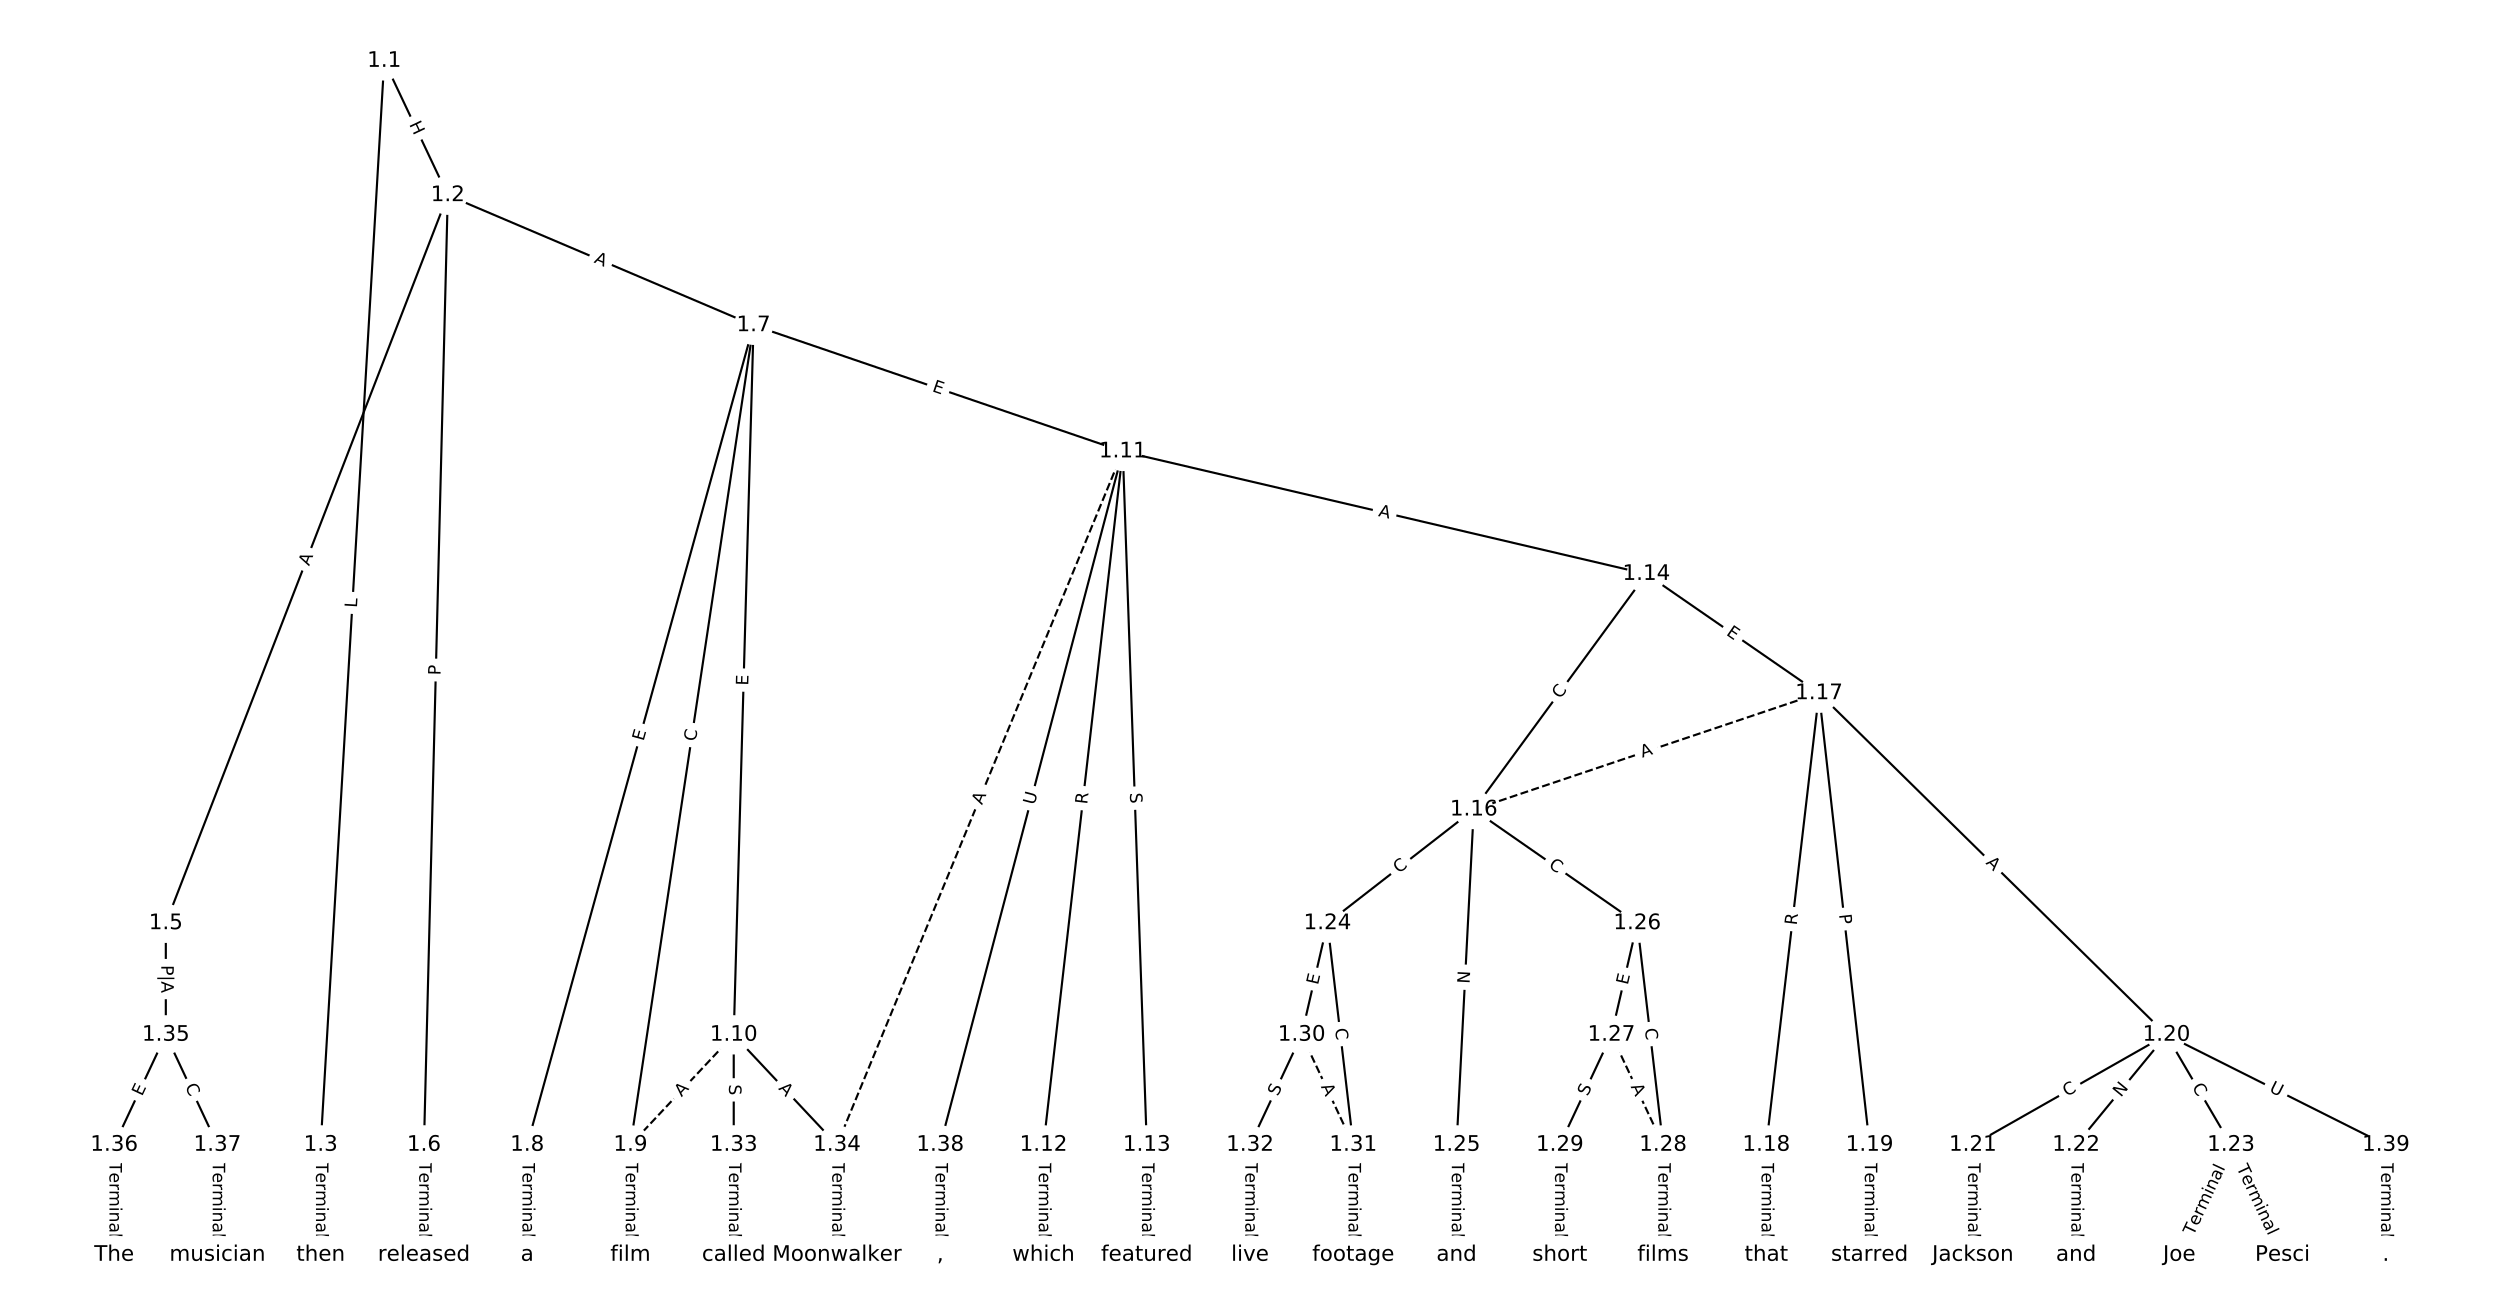 <?xml version="1.0" encoding="UTF-8"?>
<!DOCTYPE svg  PUBLIC '-//W3C//DTD SVG 1.1//EN'  'http://www.w3.org/Graphics/SVG/1.1/DTD/svg11.dtd'>
<svg width="1165.3pt" height="613.33pt" version="1.1" viewBox="0 0 1165.3 613.33" xmlns="http://www.w3.org/2000/svg" xmlns:xlink="http://www.w3.org/1999/xlink">
<defs>
<style type="text/css">*{stroke-linecap:butt;stroke-linejoin:round;}</style>
</defs>
<path d="m0 613.33h1165.3v-613.33h-1165.3z" fill="#fff"/>
<g fill="none" stroke="#000">
<path d="m179.1 28.4 29.616 62.601" clip-path="url(#a)"/>
<path d="m179.1 28.4-29.616 505.25" clip-path="url(#a)"/>
<path d="m208.72 91.001-131.43 339.36" clip-path="url(#a)"/>
<path d="m208.72 91.001-11.101 442.65" clip-path="url(#a)"/>
<path d="m208.72 91.001 142.53 60.632" clip-path="url(#a)"/>
<path d="m149.49 533.65v51.286" clip-path="url(#a)"/>
<path d="m77.293 430.36v52" clip-path="url(#a)"/>
<path d="m197.62 533.65v51.286" clip-path="url(#a)"/>
<path d="m351.25 151.63-105.5 382.01" clip-path="url(#a)"/>
<path d="m351.25 151.63-57.368 382.01" clip-path="url(#a)"/>
<path d="m351.25 151.63-9.238 330.73" clip-path="url(#a)"/>
<path d="m351.25 151.63 172.11 58.806" clip-path="url(#a)"/>
<path d="m245.75 533.65v51.286" clip-path="url(#a)"/>
<path d="m293.88 533.65v51.286" clip-path="url(#a)"/>
<path d="m342.01 482.36-48.131 51.286" clip-path="url(#a)" stroke-dasharray="3.7,1.6"/>
<path d="m342.01 482.36v51.286" clip-path="url(#a)"/>
<path d="m342.01 482.36 48.131 51.286" clip-path="url(#a)"/>
<path d="m523.36 210.44-36.95 323.21" clip-path="url(#a)"/>
<path d="m523.36 210.44 11.18 323.21" clip-path="url(#a)"/>
<path d="m523.36 210.44 244.06 57.124" clip-path="url(#a)"/>
<path d="m523.36 210.44-133.21 323.21" clip-path="url(#a)" stroke-dasharray="3.7,1.6"/>
<path d="m523.36 210.44-85.081 323.21" clip-path="url(#a)"/>
<path d="m486.4 533.65v51.286" clip-path="url(#a)"/>
<path d="m534.54 533.65v51.286" clip-path="url(#a)"/>
<path d="m767.42 267.56-80.469 109.8" clip-path="url(#a)"/>
<path d="m767.42 267.56 80.469 55.588" clip-path="url(#a)"/>
<path d="m686.95 377.36-68.185 53.001" clip-path="url(#a)"/>
<path d="m686.95 377.36-8.022 156.29" clip-path="url(#a)"/>
<path d="m686.95 377.36 76.207 53.001" clip-path="url(#a)"/>
<path d="m847.89 323.15-160.94 54.209" clip-path="url(#a)" stroke-dasharray="3.7,1.6"/>
<path d="m847.89 323.15-24.567 210.5" clip-path="url(#a)"/>
<path d="m847.89 323.15 23.564 210.5" clip-path="url(#a)"/>
<path d="m847.89 323.15 161.94 159.21" clip-path="url(#a)"/>
<path d="m823.32 533.65v51.286" clip-path="url(#a)"/>
<path d="m871.45 533.65v51.286" clip-path="url(#a)"/>
<path d="m1009.8 482.36-90.245 51.286" clip-path="url(#a)"/>
<path d="m1009.8 482.36-42.115 51.286" clip-path="url(#a)"/>
<path d="m1009.8 482.36 30.082 51.286" clip-path="url(#a)"/>
<path d="m1009.8 482.36 102.28 51.286" clip-path="url(#a)"/>
<path d="m919.58 533.65v51.286" clip-path="url(#a)"/>
<path d="m967.71 533.65v51.286" clip-path="url(#a)"/>
<path d="m1039.9 533.65-24.065 51.286" clip-path="url(#a)"/>
<path d="m1039.9 533.65 24.065 51.286" clip-path="url(#a)"/>
<path d="m618.76 430.36-12.033 52" clip-path="url(#a)"/>
<path d="m618.76 430.36 12.033 103.29" clip-path="url(#a)"/>
<path d="m678.93 533.65v51.286" clip-path="url(#a)"/>
<path d="m763.16 430.36-12.033 52" clip-path="url(#a)"/>
<path d="m763.16 430.36 12.033 103.29" clip-path="url(#a)"/>
<path d="m751.12 482.36 24.065 51.286" clip-path="url(#a)" stroke-dasharray="3.7,1.6"/>
<path d="m751.12 482.36-24.065 51.286" clip-path="url(#a)"/>
<path d="m775.19 533.65v51.286" clip-path="url(#a)"/>
<path d="m727.06 533.65v51.286" clip-path="url(#a)"/>
<path d="m606.73 482.36 24.065 51.286" clip-path="url(#a)" stroke-dasharray="3.7,1.6"/>
<path d="m606.73 482.36-24.065 51.286" clip-path="url(#a)"/>
<path d="m630.8 533.65v51.286" clip-path="url(#a)"/>
<path d="m582.67 533.65v51.286" clip-path="url(#a)"/>
<path d="m342.01 533.65v51.286" clip-path="url(#a)"/>
<path d="m390.14 533.65v51.286" clip-path="url(#a)"/>
<path d="m77.293 482.36-24.065 51.286" clip-path="url(#a)"/>
<path d="m77.293 482.36 24.065 51.286" clip-path="url(#a)"/>
<path d="m53.227 533.65v51.286" clip-path="url(#a)"/>
<path d="m101.36 533.65v51.286" clip-path="url(#a)"/>
<path d="m438.27 533.65v51.286" clip-path="url(#a)"/>
<path d="m1112.1 533.65v51.286" clip-path="url(#a)"/>
</g>
<path d="m186.96 59.664 2.573 5.438q1.026 2.17 3.196 1.143l6.999-3.311q2.17-1.026 1.143-3.196l-2.573-5.438q-1.026-2.17-3.196-1.143l-6.999 3.311q-2.17 1.026-1.143 3.196z" clip-path="url(#a)" fill="#fff" stroke="#fff"/>
<g clip-path="url(#a)">
<defs>
<path id="aq" d="m9.812 72.906h9.859v-29.891h35.844v29.891h9.859v-72.906h-9.859v34.719h-35.844v-34.719h-9.859z"/>
</defs>
<g transform="translate(190.63 57.926) rotate(64.682) scale(.08 -.08)">
<use xlink:href="#aq"/>
</g>
</g>
<path d="m170.43 283.62 0.261-4.45q0.14-2.396-2.255-2.536l-7.729-0.453q-2.396-0.14-2.536 2.255l-0.261 4.45q-0.14 2.396 2.255 2.536l7.729 0.453q2.396 0.14 2.536-2.255z" clip-path="url(#a)" fill="#fff" stroke="#fff"/>
<g clip-path="url(#a)">
<defs>
<path id="ap" d="m9.812 72.906h9.859v-64.609h35.5v-8.297h-45.359z"/>
</defs>
<g transform="translate(166.37 283.38) rotate(-86.645) scale(.08 -.08)">
<use xlink:href="#ap"/>
</g>
</g>
<path d="m147.87 265.5 1.976-5.103q0.867-2.238-1.371-3.105l-7.22-2.796q-2.238-0.867-3.105 1.371l-1.976 5.103q-0.867 2.238 1.371 3.105l7.22 2.796q2.238 0.867 3.105-1.371z" clip-path="url(#a)" fill="#fff" stroke="#fff"/>
<g clip-path="url(#a)">
<defs>
<path id="o" d="m34.188 63.188-13.391-36.281h26.812zm-5.578 9.719h11.188l27.781-72.906h-10.25l-6.641 18.703h-32.859l-6.641-18.703h-10.406z"/>
</defs>
<g transform="translate(144.08 264.03) rotate(-68.829) scale(.08 -.08)">
<use xlink:href="#o"/>
</g>
</g>
<path d="m209.38 314.89 0.121-4.822q0.06-2.399-2.339-2.459l-7.74-0.194q-2.399-0.06-2.459 2.339l-0.121 4.822q-0.06 2.399 2.339 2.459l7.74 0.194q2.399 0.06 2.459-2.339z" clip-path="url(#a)" fill="#fff" stroke="#fff"/>
<g clip-path="url(#a)">
<defs>
<path id="y" d="m19.672 64.797v-27.391h12.406q6.891 0 10.641 3.562 3.766 3.562 3.766 10.156 0 6.547-3.766 10.109-3.75 3.562-10.641 3.562zm-9.859 8.109h22.266q12.266 0 18.531-5.547 6.281-5.547 6.281-16.234 0-10.797-6.281-16.312-6.266-5.516-18.531-5.516h-12.406v-29.297h-9.859z"/>
</defs>
<g transform="translate(205.32 314.79) rotate(-88.563) scale(.08 -.08)">
<use xlink:href="#y"/>
</g>
</g>
<path d="m275.01 126.02 5.036 2.142q2.208 0.939 3.148-1.269l3.031-7.125q0.939-2.208-1.269-3.148l-5.036-2.142q-2.208-0.939-3.148 1.269l-3.031 7.125q-0.939 2.208 1.269 3.148z" clip-path="url(#a)" fill="#fff" stroke="#fff"/>
<g clip-path="url(#a)">
<g transform="translate(276.6 122.28) rotate(23.045) scale(.08 -.08)">
<use xlink:href="#o"/>
</g>
</g>
<path d="m143.22 541.65v35.285q0 2.4 2.4 2.4h7.742q2.4 0 2.4-2.4v-35.285q0-2.4-2.4-2.4h-7.742q-2.4 0-2.4 2.4z" clip-path="url(#a)" fill="#fff" stroke="#fff"/>
<g clip-path="url(#a)">
<defs>
<path id="l" d="m-0.297 72.906h61.672v-8.312h-25.875v-64.594h-9.906v64.594h-25.891z"/>
<path id="e" d="m56.203 29.594v-4.391h-41.312q0.594-9.281 5.594-14.141t13.938-4.859q5.172 0 10.031 1.266t9.656 3.812v-8.5q-4.844-2.047-9.922-3.125t-10.297-1.078q-13.094 0-20.734 7.609-7.641 7.625-7.641 20.625 0 13.422 7.25 21.297 7.25 7.891 19.562 7.891 11.031 0 17.453-7.109 6.422-7.094 6.422-19.297zm-8.984 2.641q-0.094 7.359-4.125 11.75-4.031 4.406-10.672 4.406-7.516 0-12.031-4.25t-5.203-11.969z"/>
<path id="i" d="m41.109 46.297q-1.516 0.875-3.297 1.281-1.781 0.422-3.922 0.422-7.625 0-11.703-4.953t-4.078-14.234v-28.812h-9.031v54.688h9.031v-8.5q2.844 4.984 7.375 7.391 4.547 2.422 11.047 2.422 0.922 0 2.047-0.125 1.125-0.109 2.484-0.359z"/>
<path id="k" d="m52 44.188q3.375 6.062 8.062 8.938t11.031 2.875q8.547 0 13.188-5.984 4.641-5.969 4.641-17v-33.016h-9.031v32.719q0 7.859-2.797 11.656-2.781 3.812-8.484 3.812-6.984 0-11.047-4.641-4.047-4.625-4.047-12.641v-30.906h-9.031v32.719q0 7.906-2.781 11.688t-8.594 3.781q-6.891 0-10.953-4.656-4.047-4.656-4.047-12.625v-30.906h-9.031v54.688h9.031v-8.5q3.078 5.031 7.375 7.422t10.203 2.391q5.969 0 10.141-3.031 4.172-3.016 6.172-8.781z"/>
<path id="h" d="m9.422 54.688h8.984v-54.688h-8.984zm0 21.297h8.984v-11.391h-8.984z"/>
<path id="j" d="m54.891 33.016v-33.016h-8.984v32.719q0 7.766-3.031 11.609-3.031 3.859-9.078 3.859-7.281 0-11.484-4.641-4.203-4.625-4.203-12.641v-30.906h-9.031v54.688h9.031v-8.5q3.234 4.938 7.594 7.375 4.375 2.438 10.094 2.438 9.422 0 14.25-5.828 4.844-5.828 4.844-17.156z"/>
<path id="f" d="m34.281 27.484q-10.891 0-15.094-2.484t-4.203-8.5q0-4.781 3.156-7.594 3.156-2.797 8.562-2.797 7.484 0 12 5.297t4.516 14.078v2zm17.922 3.719v-31.203h-8.984v8.297q-3.078-4.969-7.672-7.344t-11.234-2.375q-8.391 0-13.359 4.719-4.953 4.719-4.953 12.625 0 9.219 6.172 13.906 6.188 4.688 18.438 4.688h12.609v0.891q0 6.203-4.078 9.594t-11.453 3.391q-4.688 0-9.141-1.125-4.438-1.125-8.531-3.375v8.312q4.922 1.906 9.562 2.844 4.641 0.953 9.031 0.953 11.875 0 17.734-6.156 5.859-6.141 5.859-18.641z"/>
<path id="g" d="m9.422 75.984h8.984v-75.984h-8.984z"/>
</defs>
<g transform="translate(147.28 541.65) rotate(90) scale(.08 -.08)">
<use xlink:href="#l"/>
<use x="60.818" xlink:href="#e"/>
<use x="122.342" xlink:href="#i"/>
<use x="163.439" xlink:href="#k"/>
<use x="260.852" xlink:href="#h"/>
<use x="288.635" xlink:href="#j"/>
<use x="352.014" xlink:href="#f"/>
<use x="413.293" xlink:href="#g"/>
</g>
</g>
<path d="m70.893 449.87v12.991q0 2.4 2.4 2.4h8q2.4 0 2.4-2.4v-12.991q0-2.4-2.4-2.4h-8q-2.4 0-2.4 2.4z" clip-path="url(#a)" fill="#fff" stroke="#fff"/>
<g clip-path="url(#a)">
<defs>
<path id="as" d="m21 76.422v-100h-8.297v100z"/>
</defs>
<g transform="translate(75.179 449.87) rotate(90) scale(.08 -.08)">
<use xlink:href="#y"/>
<use x="60.303" xlink:href="#as"/>
<use x="93.994" xlink:href="#o"/>
</g>
</g>
<path d="m191.35 541.65v35.285q0 2.4 2.4 2.4h7.742q2.4 0 2.4-2.4v-35.285q0-2.4-2.4-2.4h-7.742q-2.4 0-2.4 2.4z" clip-path="url(#a)" fill="#fff" stroke="#fff"/>
<g clip-path="url(#a)">
<g transform="translate(195.41 541.65) rotate(90) scale(.08 -.08)">
<use xlink:href="#l"/>
<use x="60.818" xlink:href="#e"/>
<use x="122.342" xlink:href="#i"/>
<use x="163.439" xlink:href="#k"/>
<use x="260.852" xlink:href="#h"/>
<use x="288.635" xlink:href="#j"/>
<use x="352.014" xlink:href="#f"/>
<use x="413.293" xlink:href="#g"/>
</g>
</g>
<path d="m303.87 346.75 1.346-4.873q0.639-2.313-1.675-2.952l-7.463-2.061q-2.313-0.639-2.952 1.675l-1.346 4.873q-0.639 2.313 1.675 2.952l7.463 2.061q2.313 0.639 2.952-1.675z" clip-path="url(#a)" fill="#fff" stroke="#fff"/>
<g clip-path="url(#a)">
<defs>
<path id="q" d="m9.812 72.906h46.094v-8.312h-36.234v-21.578h34.719v-8.297h-34.719v-26.422h37.109v-8.297h-46.969z"/>
</defs>
<g transform="translate(299.96 345.66) rotate(-74.562) scale(.08 -.08)">
<use xlink:href="#q"/>
</g>
</g>
<path d="m328.35 346.33 0.83-5.524q0.356-2.373-2.017-2.73l-7.657-1.15q-2.373-0.356-2.73 2.017l-0.83 5.524q-0.356 2.373 2.017 2.73l7.657 1.15q2.373 0.356 2.73-2.017z" clip-path="url(#a)" fill="#fff" stroke="#fff"/>
<g clip-path="url(#a)">
<defs>
<path id="p" d="m64.406 67.281v-10.391q-4.984 4.641-10.625 6.922-5.641 2.297-11.984 2.297-12.5 0-19.141-7.641t-6.641-22.094q0-14.406 6.641-22.047t19.141-7.641q6.344 0 11.984 2.297t10.625 6.938v-10.312q-5.172-3.516-10.969-5.281-5.781-1.75-12.219-1.75-16.562 0-26.094 10.125-9.516 10.141-9.516 27.672 0 17.578 9.516 27.703 9.531 10.141 26.094 10.141 6.531 0 12.312-1.734 5.797-1.734 10.875-5.203z"/>
</defs>
<g transform="translate(324.33 345.73) rotate(-81.459) scale(.08 -.08)">
<use xlink:href="#p"/>
</g>
</g>
<path d="m352.83 319.7 0.141-5.053q0.067-2.399-2.332-2.466l-7.739-0.216q-2.399-0.067-2.466 2.332l-0.141 5.053q-0.067 2.399 2.332 2.466l7.739 0.216q2.399 0.067 2.466-2.332z" clip-path="url(#a)" fill="#fff" stroke="#fff"/>
<g clip-path="url(#a)">
<g transform="translate(348.77 319.59) rotate(-88.4) scale(.08 -.08)">
<use xlink:href="#q"/>
</g>
</g>
<path d="m432.88 186.15 4.784 1.634q2.271 0.776 3.047-1.495l2.503-7.327q0.776-2.271-1.495-3.047l-4.784-1.634q-2.271-0.776-3.047 1.495l-2.503 7.327q-0.776 2.271 1.495 3.047z" clip-path="url(#a)" fill="#fff" stroke="#fff"/>
<g clip-path="url(#a)">
<g transform="translate(434.2 182.31) rotate(18.865) scale(.08 -.08)">
<use xlink:href="#q"/>
</g>
</g>
<path d="m239.48 541.65v35.285q0 2.4 2.4 2.4h7.742q2.4 0 2.4-2.4v-35.285q0-2.4-2.4-2.4h-7.742q-2.4 0-2.4 2.4z" clip-path="url(#a)" fill="#fff" stroke="#fff"/>
<g clip-path="url(#a)">
<g transform="translate(243.54 541.65) rotate(90) scale(.08 -.08)">
<use xlink:href="#l"/>
<use x="60.818" xlink:href="#e"/>
<use x="122.342" xlink:href="#i"/>
<use x="163.439" xlink:href="#k"/>
<use x="260.852" xlink:href="#h"/>
<use x="288.635" xlink:href="#j"/>
<use x="352.014" xlink:href="#f"/>
<use x="413.293" xlink:href="#g"/>
</g>
</g>
<path d="m287.61 541.65v35.285q0 2.4 2.4 2.4h7.742q2.4 0 2.4-2.4v-35.285q0-2.4-2.4-2.4h-7.742q-2.4 0-2.4 2.4z" clip-path="url(#a)" fill="#fff" stroke="#fff"/>
<g clip-path="url(#a)">
<g transform="translate(291.67 541.65) rotate(90) scale(.08 -.08)">
<use xlink:href="#l"/>
<use x="60.818" xlink:href="#e"/>
<use x="122.342" xlink:href="#i"/>
<use x="163.439" xlink:href="#k"/>
<use x="260.852" xlink:href="#h"/>
<use x="288.635" xlink:href="#j"/>
<use x="352.014" xlink:href="#f"/>
<use x="413.293" xlink:href="#g"/>
</g>
</g>
<path d="m320.65 514.29 3.745-3.99q1.642-1.75-0.108-3.392l-5.646-5.298q-1.75-1.642-3.392 0.108l-3.745 3.99q-1.642 1.75 0.108 3.392l5.646 5.298q1.75 1.642 3.392-0.108z" clip-path="url(#a)" fill="#fff" stroke="#fff"/>
<g clip-path="url(#a)">
<g transform="translate(317.68 511.51) rotate(-46.818) scale(.08 -.08)">
<use xlink:href="#o"/>
</g>
</g>
<path d="m335.74 505.46v5.079q0 2.4 2.4 2.4h7.742q2.4 0 2.4-2.4v-5.079q0-2.4-2.4-2.4h-7.742q-2.4 0-2.4 2.4z" clip-path="url(#a)" fill="#fff" stroke="#fff"/>
<g clip-path="url(#a)">
<defs>
<path id="x" d="m53.516 70.516v-9.625q-5.609 2.688-10.594 4-4.984 1.328-9.625 1.328-8.047 0-12.422-3.125t-4.375-8.891q0-4.844 2.906-7.312 2.906-2.453 11.016-3.969l5.953-1.219q11.031-2.109 16.281-7.406t5.25-14.172q0-10.609-7.109-16.078-7.094-5.469-20.812-5.469-5.172 0-11.016 1.172-5.828 1.172-12.078 3.469v10.156q6-3.359 11.766-5.078 5.766-1.703 11.328-1.703 8.438 0 13.031 3.312 4.594 3.328 4.594 9.484 0 5.359-3.297 8.391t-10.812 4.547l-6.016 1.172q-11.031 2.188-15.969 6.875-4.922 4.688-4.922 13.047 0 9.672 6.812 15.234t18.766 5.562q5.141 0 10.453-0.938 5.328-0.922 10.891-2.766z"/>
</defs>
<g transform="translate(339.8 505.46) rotate(90) scale(.08 -.08)">
<use xlink:href="#x"/>
</g>
</g>
<path d="m359.63 510.3 3.745 3.99q1.642 1.75 3.392 0.108l5.646-5.298q1.75-1.642 0.108-3.392l-3.745-3.99q-1.642-1.75-3.392-0.108l-5.646 5.298q-1.75 1.642-0.108 3.392z" clip-path="url(#a)" fill="#fff" stroke="#fff"/>
<g clip-path="url(#a)">
<g transform="translate(362.6 507.52) rotate(46.818) scale(.08 -.08)">
<use xlink:href="#o"/>
</g>
</g>
<path d="m510.8 375.52 0.631-5.523q0.273-2.385-2.112-2.657l-7.692-0.879q-2.385-0.273-2.657 2.112l-0.631 5.523q-0.273 2.385 2.112 2.657l7.692 0.879q2.385 0.273 2.657-2.112z" clip-path="url(#a)" fill="#fff" stroke="#fff"/>
<g clip-path="url(#a)">
<defs>
<path id="ai" d="m44.391 34.188q3.172-1.078 6.172-4.594t6.031-9.672l10.016-19.922h-10.609l-9.312 18.703q-3.625 7.328-7.016 9.719t-9.25 2.391h-10.75v-30.812h-9.859v72.906h22.266q12.5 0 18.656-5.234 6.156-5.219 6.156-15.766 0-6.891-3.203-11.438-3.203-4.531-9.297-6.281zm-24.719 30.609v-25.875h12.406q7.125 0 10.766 3.297t3.641 9.688-3.641 9.641-10.766 3.25z"/>
</defs>
<g transform="translate(506.76 375.06) rotate(-83.478) scale(.08 -.08)">
<use xlink:href="#ai"/>
</g>
</g>
<path d="m522.59 369.72 0.176 5.076q0.083 2.399 2.482 2.316l7.738-0.268q2.399-0.083 2.316-2.482l-0.176-5.076q-0.083-2.399-2.482-2.316l-7.738 0.268q-2.399 0.083-2.316 2.482z" clip-path="url(#a)" fill="#fff" stroke="#fff"/>
<g clip-path="url(#a)">
<g transform="translate(526.65 369.58) rotate(88.019) scale(.08 -.08)">
<use xlink:href="#x"/>
</g>
</g>
<path d="m641.29 244.48 5.329 1.247q2.337 0.547 2.884-1.79l1.764-7.539q0.547-2.337-1.79-2.884l-5.329-1.247q-2.337-0.547-2.884 1.79l-1.764 7.539q-0.547 2.337 1.79 2.884z" clip-path="url(#a)" fill="#fff" stroke="#fff"/>
<g clip-path="url(#a)">
<g transform="translate(642.22 240.53) rotate(13.173) scale(.08 -.08)">
<use xlink:href="#o"/>
</g>
</g>
<path d="m461.5 376.96 2.085-5.06q0.915-2.219-1.304-3.134l-7.158-2.95q-2.219-0.915-3.134 1.304l-2.085 5.06q-0.915 2.219 1.304 3.134l7.158 2.95q2.219 0.915 3.134-1.304z" clip-path="url(#a)" fill="#fff" stroke="#fff"/>
<g clip-path="url(#a)">
<g transform="translate(457.75 375.41) rotate(-67.601) scale(.08 -.08)">
<use xlink:href="#o"/>
</g>
</g>
<path d="m486.13 376.47 1.49-5.662q0.611-2.321-1.71-2.932l-7.487-1.971q-2.321-0.611-2.932 1.71l-1.49 5.662q-0.611 2.321 1.71 2.932l7.487 1.971q2.321 0.611 2.932-1.71z" clip-path="url(#a)" fill="#fff" stroke="#fff"/>
<g clip-path="url(#a)">
<defs>
<path id="ah" d="m8.688 72.906h9.922v-44.297q0-11.719 4.234-16.875 4.25-5.141 13.781-5.141 9.469 0 13.719 5.141 4.25 5.156 4.25 16.875v44.297h9.906v-45.516q0-14.25-7.062-21.531-7.047-7.281-20.812-7.281-13.828 0-20.891 7.281-7.047 7.281-7.047 21.531z"/>
</defs>
<g transform="translate(482.2 375.44) rotate(-75.252) scale(.08 -.08)">
<use xlink:href="#ah"/>
</g>
</g>
<path d="m480.13 541.65v35.285q0 2.4 2.4 2.4h7.742q2.4 0 2.4-2.4v-35.285q0-2.4-2.4-2.4h-7.742q-2.4 0-2.4 2.4z" clip-path="url(#a)" fill="#fff" stroke="#fff"/>
<g clip-path="url(#a)">
<g transform="translate(484.2 541.65) rotate(90) scale(.08 -.08)">
<use xlink:href="#l"/>
<use x="60.818" xlink:href="#e"/>
<use x="122.342" xlink:href="#i"/>
<use x="163.439" xlink:href="#k"/>
<use x="260.852" xlink:href="#h"/>
<use x="288.635" xlink:href="#j"/>
<use x="352.014" xlink:href="#f"/>
<use x="413.293" xlink:href="#g"/>
</g>
</g>
<path d="m528.26 541.65v35.285q0 2.4 2.4 2.4h7.742q2.4 0 2.4-2.4v-35.285q0-2.4-2.4-2.4h-7.742q-2.4 0-2.4 2.4z" clip-path="url(#a)" fill="#fff" stroke="#fff"/>
<g clip-path="url(#a)">
<g transform="translate(532.33 541.65) rotate(90) scale(.08 -.08)">
<use xlink:href="#l"/>
<use x="60.818" xlink:href="#e"/>
<use x="122.342" xlink:href="#i"/>
<use x="163.439" xlink:href="#k"/>
<use x="260.852" xlink:href="#h"/>
<use x="288.635" xlink:href="#j"/>
<use x="352.014" xlink:href="#f"/>
<use x="413.293" xlink:href="#g"/>
</g>
</g>
<path d="m730.59 328.42 3.302-4.506q1.419-1.936-0.517-3.354l-6.245-4.577q-1.936-1.419-3.354 0.517l-3.302 4.506q-1.419 1.936 0.517 3.354l6.245 4.577q1.936 1.419 3.354-0.517z" clip-path="url(#a)" fill="#fff" stroke="#fff"/>
<g clip-path="url(#a)">
<g transform="translate(727.31 326.02) rotate(-53.763) scale(.08 -.08)">
<use xlink:href="#p"/>
</g>
</g>
<path d="m802.01 299.08 4.159 2.873q1.975 1.364 3.339-0.611l4.401-6.37q1.364-1.975-0.611-3.339l-4.159-2.873q-1.975-1.364-3.339 0.611l-4.401 6.37q-1.364 1.975 0.611 3.339z" clip-path="url(#a)" fill="#fff" stroke="#fff"/>
<g clip-path="url(#a)">
<g transform="translate(804.32 295.74) rotate(34.637) scale(.08 -.08)">
<use xlink:href="#q"/>
</g>
</g>
<path d="m654.5 410.53 4.41-3.428q1.895-1.473 0.422-3.368l-4.752-6.113q-1.473-1.895-3.368-0.422l-4.41 3.428q-1.895 1.473-0.422 3.368l4.752 6.113q1.473 1.895 3.368 0.422z" clip-path="url(#a)" fill="#fff" stroke="#fff"/>
<g clip-path="url(#a)">
<g transform="translate(652.01 407.32) rotate(-37.858) scale(.08 -.08)">
<use xlink:href="#p"/>
</g>
</g>
<path d="m689.05 458.81 0.307-5.977q0.123-2.397-2.274-2.52l-7.732-0.397q-2.397-0.123-2.52 2.274l-0.307 5.977q-0.123 2.397 2.274 2.52l7.732 0.397q2.397 0.123 2.52-2.274z" clip-path="url(#a)" fill="#fff" stroke="#fff"/>
<g clip-path="url(#a)">
<defs>
<path id="aj" d="m9.812 72.906h13.281l32.328-60.984v60.984h9.562v-72.906h-13.281l-32.312 60.984v-60.984h-9.578z"/>
</defs>
<g transform="translate(684.99 458.61) rotate(-87.062) scale(.08 -.08)">
<use xlink:href="#aj"/>
</g>
</g>
<path d="m719.18 407.41 4.586 3.19q1.97 1.37 3.341-0.6l4.421-6.356q1.37-1.97-0.6-3.341l-4.586-3.19q-1.97-1.37-3.341 0.6l-4.421 6.356q-1.37 1.97 0.6 3.341z" clip-path="url(#a)" fill="#fff" stroke="#fff"/>
<g clip-path="url(#a)">
<g transform="translate(721.5 404.08) rotate(34.818) scale(.08 -.08)">
<use xlink:href="#p"/>
</g>
</g>
<path d="m766.83 357.07 5.186-1.747q2.274-0.766 1.508-3.041l-2.471-7.337q-0.766-2.274-3.041-1.508l-5.186 1.747q-2.274 0.766-1.508 3.041l2.471 7.337q0.766 2.274 3.041 1.508z" clip-path="url(#a)" fill="#fff" stroke="#fff"/>
<g clip-path="url(#a)">
<g transform="translate(765.53 353.22) rotate(-18.615) scale(.08 -.08)">
<use xlink:href="#o"/>
</g>
</g>
<path d="m841.51 431.89 0.644-5.521q0.278-2.384-2.106-2.662l-7.69-0.898q-2.384-0.278-2.662 2.106l-0.644 5.521q-0.278 2.384 2.106 2.662l7.69 0.898q2.384 0.278 2.662-2.106z" clip-path="url(#a)" fill="#fff" stroke="#fff"/>
<g clip-path="url(#a)">
<g transform="translate(837.47 431.42) rotate(-83.343) scale(.08 -.08)">
<use xlink:href="#ai"/>
</g>
</g>
<path d="m853.17 426.7 0.537 4.794q0.267 2.385 2.652 2.118l7.694-0.861q2.385-0.267 2.118-2.652l-0.537-4.794q-0.267-2.385-2.652-2.118l-7.694 0.861q-2.385 0.267-2.118 2.652z" clip-path="url(#a)" fill="#fff" stroke="#fff"/>
<g clip-path="url(#a)">
<g transform="translate(857.21 426.25) rotate(83.613) scale(.08 -.08)">
<use xlink:href="#y"/>
</g>
</g>
<path d="m922.51 405.31 3.902 3.837q1.711 1.683 3.394-0.029l5.428-5.521q1.683-1.711-0.029-3.394l-3.902-3.837q-1.711-1.683-3.394 0.029l-5.428 5.521q-1.683 1.711 0.029 3.394z" clip-path="url(#a)" fill="#fff" stroke="#fff"/>
<g clip-path="url(#a)">
<g transform="translate(925.36 402.41) rotate(44.513) scale(.08 -.08)">
<use xlink:href="#o"/>
</g>
</g>
<path d="m817.05 541.65v35.285q0 2.4 2.4 2.4h7.742q2.4 0 2.4-2.4v-35.285q0-2.4-2.4-2.4h-7.742q-2.4 0-2.4 2.4z" clip-path="url(#a)" fill="#fff" stroke="#fff"/>
<g clip-path="url(#a)">
<g transform="translate(821.11 541.65) rotate(90) scale(.08 -.08)">
<use xlink:href="#l"/>
<use x="60.818" xlink:href="#e"/>
<use x="122.342" xlink:href="#i"/>
<use x="163.439" xlink:href="#k"/>
<use x="260.852" xlink:href="#h"/>
<use x="288.635" xlink:href="#j"/>
<use x="352.014" xlink:href="#f"/>
<use x="413.293" xlink:href="#g"/>
</g>
</g>
<path d="m865.18 541.65v35.285q0 2.4 2.4 2.4h7.742q2.4 0 2.4-2.4v-35.285q0-2.4-2.4-2.4h-7.742q-2.4 0-2.4 2.4z" clip-path="url(#a)" fill="#fff" stroke="#fff"/>
<g clip-path="url(#a)">
<g transform="translate(869.24 541.65) rotate(90) scale(.08 -.08)">
<use xlink:href="#l"/>
<use x="60.818" xlink:href="#e"/>
<use x="122.342" xlink:href="#i"/>
<use x="163.439" xlink:href="#k"/>
<use x="260.852" xlink:href="#h"/>
<use x="288.635" xlink:href="#j"/>
<use x="352.014" xlink:href="#f"/>
<use x="413.293" xlink:href="#g"/>
</g>
</g>
<path d="m965.38 514.84 4.857-2.76q2.087-1.186 0.901-3.272l-3.825-6.731q-1.186-2.087-3.272-0.901l-4.857 2.76q-2.087 1.186-0.901 3.272l3.825 6.731q1.186 2.087 3.272 0.901z" clip-path="url(#a)" fill="#fff" stroke="#fff"/>
<g clip-path="url(#a)">
<g transform="translate(963.37 511.3) rotate(-29.609) scale(.08 -.08)">
<use xlink:href="#p"/>
</g>
</g>
<path d="m991.72 514.3 3.798-4.625q1.523-1.855-0.332-3.378l-5.984-4.913q-1.855-1.523-3.378 0.332l-3.798 4.625q-1.523 1.855 0.332 3.378l5.984 4.913q1.855 1.523 3.378-0.332z" clip-path="url(#a)" fill="#fff" stroke="#fff"/>
<g clip-path="url(#a)">
<g transform="translate(988.58 511.72) rotate(-50.608) scale(.08 -.08)">
<use xlink:href="#aj"/>
</g>
</g>
<path d="m1018 508.77 2.826 4.819q1.214 2.07 3.284 0.856l6.678-3.917q2.07-1.214 0.856-3.284l-2.826-4.819q-1.214-2.07-3.284-0.856l-6.678 3.917q-2.07 1.214-0.856 3.284z" clip-path="url(#a)" fill="#fff" stroke="#fff"/>
<g clip-path="url(#a)">
<g transform="translate(1021.6 506.71) rotate(59.606) scale(.08 -.08)">
<use xlink:href="#p"/>
</g>
</g>
<path d="m1055.5 512.3 5.234 2.624q2.145 1.076 3.221-1.07l3.47-6.921q1.076-2.145-1.07-3.221l-5.234-2.624q-2.145-1.076-3.221 1.07l-3.47 6.921q-1.076 2.145 1.07 3.221z" clip-path="url(#a)" fill="#fff" stroke="#fff"/>
<g clip-path="url(#a)">
<g transform="translate(1057.4 508.67) rotate(26.631) scale(.08 -.08)">
<use xlink:href="#ah"/>
</g>
</g>
<path d="m913.31 541.65v35.285q0 2.4 2.4 2.4h7.742q2.4 0 2.4-2.4v-35.285q0-2.4-2.4-2.4h-7.742q-2.4 0-2.4 2.4z" clip-path="url(#a)" fill="#fff" stroke="#fff"/>
<g clip-path="url(#a)">
<g transform="translate(917.38 541.65) rotate(90) scale(.08 -.08)">
<use xlink:href="#l"/>
<use x="60.818" xlink:href="#e"/>
<use x="122.342" xlink:href="#i"/>
<use x="163.439" xlink:href="#k"/>
<use x="260.852" xlink:href="#h"/>
<use x="288.635" xlink:href="#j"/>
<use x="352.014" xlink:href="#f"/>
<use x="413.293" xlink:href="#g"/>
</g>
</g>
<path d="m961.44 541.65v35.285q0 2.4 2.4 2.4h7.742q2.4 0 2.4-2.4v-35.285q0-2.4-2.4-2.4h-7.742q-2.4 0-2.4 2.4z" clip-path="url(#a)" fill="#fff" stroke="#fff"/>
<g clip-path="url(#a)">
<g transform="translate(965.51 541.65) rotate(90) scale(.08 -.08)">
<use xlink:href="#l"/>
<use x="60.818" xlink:href="#e"/>
<use x="122.342" xlink:href="#i"/>
<use x="163.439" xlink:href="#k"/>
<use x="260.852" xlink:href="#h"/>
<use x="288.635" xlink:href="#j"/>
<use x="352.014" xlink:href="#f"/>
<use x="413.293" xlink:href="#g"/>
</g>
</g>
<path d="m1026.1 577.93 14.989-31.943q1.02-2.173-1.153-3.192l-7.009-3.289q-2.173-1.02-3.192 1.153l-14.989 31.943q-1.02 2.173 1.153 3.192l7.009 3.289q2.173 1.02 3.192-1.153z" clip-path="url(#a)" fill="#fff" stroke="#fff"/>
<g clip-path="url(#a)">
<g transform="translate(1022.4 576.2) rotate(-64.862) scale(.08 -.08)">
<use xlink:href="#l"/>
<use x="60.818" xlink:href="#e"/>
<use x="122.342" xlink:href="#i"/>
<use x="163.439" xlink:href="#k"/>
<use x="260.852" xlink:href="#h"/>
<use x="288.635" xlink:href="#j"/>
<use x="352.014" xlink:href="#f"/>
<use x="413.293" xlink:href="#g"/>
</g>
</g>
<path d="m1038.8 545.98 14.989 31.943q1.02 2.173 3.192 1.153l7.009-3.289q2.173-1.02 1.153-3.192l-14.989-31.943q-1.02-2.173-3.192-1.153l-7.009 3.289q-2.173 1.02-1.153 3.192z" clip-path="url(#a)" fill="#fff" stroke="#fff"/>
<g clip-path="url(#a)">
<g transform="translate(1042.4 544.26) rotate(64.862) scale(.08 -.08)">
<use xlink:href="#l"/>
<use x="60.818" xlink:href="#e"/>
<use x="122.342" xlink:href="#i"/>
<use x="163.439" xlink:href="#k"/>
<use x="260.852" xlink:href="#h"/>
<use x="288.635" xlink:href="#j"/>
<use x="352.014" xlink:href="#f"/>
<use x="413.293" xlink:href="#g"/>
</g>
</g>
<path d="m618.29 460.24 1.14-4.925q0.541-2.338-1.797-2.879l-7.543-1.746q-2.338-0.541-2.879 1.797l-1.14 4.925q-0.541 2.338 1.797 2.879l7.543 1.746q2.338 0.541 2.879-1.797z" clip-path="url(#a)" fill="#fff" stroke="#fff"/>
<g clip-path="url(#a)">
<g transform="translate(614.33 459.32) rotate(-76.971) scale(.08 -.08)">
<use xlink:href="#q"/>
</g>
</g>
<path d="m618.23 479.96 0.646 5.549q0.278 2.384 2.662 2.106l7.691-0.896q2.384-0.278 2.106-2.662l-0.646-5.549q-0.278-2.384-2.662-2.106l-7.691 0.896q-2.384 0.278-2.106 2.662z" clip-path="url(#a)" fill="#fff" stroke="#fff"/>
<g clip-path="url(#a)">
<g transform="translate(622.27 479.49) rotate(83.355) scale(.08 -.08)">
<use xlink:href="#p"/>
</g>
</g>
<path d="m672.66 541.65v35.285q0 2.4 2.4 2.4h7.742q2.4 0 2.4-2.4v-35.285q0-2.4-2.4-2.4h-7.742q-2.4 0-2.4 2.4z" clip-path="url(#a)" fill="#fff" stroke="#fff"/>
<g clip-path="url(#a)">
<g transform="translate(676.72 541.65) rotate(90) scale(.08 -.08)">
<use xlink:href="#l"/>
<use x="60.818" xlink:href="#e"/>
<use x="122.342" xlink:href="#i"/>
<use x="163.439" xlink:href="#k"/>
<use x="260.852" xlink:href="#h"/>
<use x="288.635" xlink:href="#j"/>
<use x="352.014" xlink:href="#f"/>
<use x="413.293" xlink:href="#g"/>
</g>
</g>
<path d="m762.68 460.24 1.14-4.925q0.541-2.338-1.797-2.879l-7.543-1.746q-2.338-0.541-2.879 1.797l-1.14 4.925q-0.541 2.338 1.797 2.879l7.543 1.746q2.338 0.541 2.879-1.797z" clip-path="url(#a)" fill="#fff" stroke="#fff"/>
<g clip-path="url(#a)">
<g transform="translate(758.72 459.32) rotate(-76.971) scale(.08 -.08)">
<use xlink:href="#q"/>
</g>
</g>
<path d="m762.62 479.96 0.646 5.549q0.278 2.384 2.662 2.106l7.691-0.896q2.384-0.278 2.106-2.662l-0.646-5.549q-0.278-2.384-2.662-2.106l-7.691 0.896q-2.384 0.278-2.106 2.662z" clip-path="url(#a)" fill="#fff" stroke="#fff"/>
<g clip-path="url(#a)">
<g transform="translate(766.66 479.49) rotate(83.355) scale(.08 -.08)">
<use xlink:href="#p"/>
</g>
</g>
<path d="m756.32 508.19 2.325 4.954q1.02 2.173 3.192 1.153l7.009-3.289q2.173-1.02 1.153-3.192l-2.325-4.954q-1.02-2.173-3.192-1.153l-7.009 3.289q-2.173 1.02-1.153 3.192z" clip-path="url(#a)" fill="#fff" stroke="#fff"/>
<g clip-path="url(#a)">
<g transform="translate(760 506.46) rotate(64.862) scale(.08 -.08)">
<use xlink:href="#o"/>
</g>
</g>
<path d="m743.69 512.97 2.157-4.598q1.02-2.173-1.153-3.192l-7.009-3.289q-2.173-1.02-3.192 1.153l-2.157 4.598q-1.02 2.173 1.153 3.192l7.009 3.289q2.173 1.02 3.192-1.153z" clip-path="url(#a)" fill="#fff" stroke="#fff"/>
<g clip-path="url(#a)">
<g transform="translate(740.01 511.24) rotate(-64.862) scale(.08 -.08)">
<use xlink:href="#x"/>
</g>
</g>
<path d="m768.92 541.65v35.285q0 2.4 2.4 2.4h7.742q2.4 0 2.4-2.4v-35.285q0-2.4-2.4-2.4h-7.742q-2.4 0-2.4 2.4z" clip-path="url(#a)" fill="#fff" stroke="#fff"/>
<g clip-path="url(#a)">
<g transform="translate(772.98 541.65) rotate(90) scale(.08 -.08)">
<use xlink:href="#l"/>
<use x="60.818" xlink:href="#e"/>
<use x="122.342" xlink:href="#i"/>
<use x="163.439" xlink:href="#k"/>
<use x="260.852" xlink:href="#h"/>
<use x="288.635" xlink:href="#j"/>
<use x="352.014" xlink:href="#f"/>
<use x="413.293" xlink:href="#g"/>
</g>
</g>
<path d="m720.79 541.65v35.285q0 2.4 2.4 2.4h7.742q2.4 0 2.4-2.4v-35.285q0-2.4-2.4-2.4h-7.742q-2.4 0-2.4 2.4z" clip-path="url(#a)" fill="#fff" stroke="#fff"/>
<g clip-path="url(#a)">
<g transform="translate(724.85 541.65) rotate(90) scale(.08 -.08)">
<use xlink:href="#l"/>
<use x="60.818" xlink:href="#e"/>
<use x="122.342" xlink:href="#i"/>
<use x="163.439" xlink:href="#k"/>
<use x="260.852" xlink:href="#h"/>
<use x="288.635" xlink:href="#j"/>
<use x="352.014" xlink:href="#f"/>
<use x="413.293" xlink:href="#g"/>
</g>
</g>
<path d="m611.93 508.19 2.325 4.954q1.02 2.173 3.192 1.153l7.009-3.289q2.173-1.02 1.153-3.192l-2.325-4.954q-1.02-2.173-3.192-1.153l-7.009 3.289q-2.173 1.02-1.153 3.192z" clip-path="url(#a)" fill="#fff" stroke="#fff"/>
<g clip-path="url(#a)">
<g transform="translate(615.6 506.46) rotate(64.862) scale(.08 -.08)">
<use xlink:href="#o"/>
</g>
</g>
<path d="m599.3 512.97 2.157-4.598q1.02-2.173-1.153-3.192l-7.009-3.289q-2.173-1.02-3.192 1.153l-2.157 4.598q-1.02 2.173 1.153 3.192l7.009 3.289q2.173 1.02 3.192-1.153z" clip-path="url(#a)" fill="#fff" stroke="#fff"/>
<g clip-path="url(#a)">
<g transform="translate(595.62 511.24) rotate(-64.862) scale(.08 -.08)">
<use xlink:href="#x"/>
</g>
</g>
<path d="m624.53 541.65v35.285q0 2.4 2.4 2.4h7.742q2.4 0 2.4-2.4v-35.285q0-2.4-2.4-2.4h-7.742q-2.4 0-2.4 2.4z" clip-path="url(#a)" fill="#fff" stroke="#fff"/>
<g clip-path="url(#a)">
<g transform="translate(628.59 541.65) rotate(90) scale(.08 -.08)">
<use xlink:href="#l"/>
<use x="60.818" xlink:href="#e"/>
<use x="122.342" xlink:href="#i"/>
<use x="163.439" xlink:href="#k"/>
<use x="260.852" xlink:href="#h"/>
<use x="288.635" xlink:href="#j"/>
<use x="352.014" xlink:href="#f"/>
<use x="413.293" xlink:href="#g"/>
</g>
</g>
<path d="m576.4 541.65v35.285q0 2.4 2.4 2.4h7.742q2.4 0 2.4-2.4v-35.285q0-2.4-2.4-2.4h-7.742q-2.4 0-2.4 2.4z" clip-path="url(#a)" fill="#fff" stroke="#fff"/>
<g clip-path="url(#a)">
<g transform="translate(580.46 541.65) rotate(90) scale(.08 -.08)">
<use xlink:href="#l"/>
<use x="60.818" xlink:href="#e"/>
<use x="122.342" xlink:href="#i"/>
<use x="163.439" xlink:href="#k"/>
<use x="260.852" xlink:href="#h"/>
<use x="288.635" xlink:href="#j"/>
<use x="352.014" xlink:href="#f"/>
<use x="413.293" xlink:href="#g"/>
</g>
</g>
<path d="m335.74 541.65v35.285q0 2.4 2.4 2.4h7.742q2.4 0 2.4-2.4v-35.285q0-2.4-2.4-2.4h-7.742q-2.4 0-2.4 2.4z" clip-path="url(#a)" fill="#fff" stroke="#fff"/>
<g clip-path="url(#a)">
<g transform="translate(339.8 541.65) rotate(90) scale(.08 -.08)">
<use xlink:href="#l"/>
<use x="60.818" xlink:href="#e"/>
<use x="122.342" xlink:href="#i"/>
<use x="163.439" xlink:href="#k"/>
<use x="260.852" xlink:href="#h"/>
<use x="288.635" xlink:href="#j"/>
<use x="352.014" xlink:href="#f"/>
<use x="413.293" xlink:href="#g"/>
</g>
</g>
<path d="m383.87 541.65v35.285q0 2.4 2.4 2.4h7.742q2.4 0 2.4-2.4v-35.285q0-2.4-2.4-2.4h-7.742q-2.4 0-2.4 2.4z" clip-path="url(#a)" fill="#fff" stroke="#fff"/>
<g clip-path="url(#a)">
<g transform="translate(387.94 541.65) rotate(90) scale(.08 -.08)">
<use xlink:href="#l"/>
<use x="60.818" xlink:href="#e"/>
<use x="122.342" xlink:href="#i"/>
<use x="163.439" xlink:href="#k"/>
<use x="260.852" xlink:href="#h"/>
<use x="288.635" xlink:href="#j"/>
<use x="352.014" xlink:href="#f"/>
<use x="413.293" xlink:href="#g"/>
</g>
</g>
<path d="m69.864 512.96 2.147-4.576q1.02-2.173-1.153-3.192l-7.009-3.289q-2.173-1.02-3.192 1.153l-2.147 4.576q-1.02 2.173 1.153 3.192l7.009 3.289q2.173 1.02 3.192-1.153z" clip-path="url(#a)" fill="#fff" stroke="#fff"/>
<g clip-path="url(#a)">
<g transform="translate(66.185 511.23) rotate(-64.862) scale(.08 -.08)">
<use xlink:href="#q"/>
</g>
</g>
<path d="m82.462 508.14 2.373 5.057q1.02 2.173 3.192 1.153l7.009-3.289q2.173-1.02 1.153-3.192l-2.373-5.057q-1.02-2.173-3.192-1.153l-7.009 3.289q-2.173 1.02-1.153 3.192z" clip-path="url(#a)" fill="#fff" stroke="#fff"/>
<g clip-path="url(#a)">
<g transform="translate(86.14 506.41) rotate(64.862) scale(.08 -.08)">
<use xlink:href="#p"/>
</g>
</g>
<path d="m46.956 541.65v35.285q0 2.4 2.4 2.4h7.742q2.4 0 2.4-2.4v-35.285q0-2.4-2.4-2.4h-7.742q-2.4 0-2.4 2.4z" clip-path="url(#a)" fill="#fff" stroke="#fff"/>
<g clip-path="url(#a)">
<g transform="translate(51.02 541.65) rotate(90) scale(.08 -.08)">
<use xlink:href="#l"/>
<use x="60.818" xlink:href="#e"/>
<use x="122.342" xlink:href="#i"/>
<use x="163.439" xlink:href="#k"/>
<use x="260.852" xlink:href="#h"/>
<use x="288.635" xlink:href="#j"/>
<use x="352.014" xlink:href="#f"/>
<use x="413.293" xlink:href="#g"/>
</g>
</g>
<path d="m95.087 541.65v35.285q0 2.4 2.4 2.4h7.742q2.4 0 2.4-2.4v-35.285q0-2.4-2.4-2.4h-7.742q-2.4 0-2.4 2.4z" clip-path="url(#a)" fill="#fff" stroke="#fff"/>
<g clip-path="url(#a)">
<g transform="translate(99.151 541.65) rotate(90) scale(.08 -.08)">
<use xlink:href="#l"/>
<use x="60.818" xlink:href="#e"/>
<use x="122.342" xlink:href="#i"/>
<use x="163.439" xlink:href="#k"/>
<use x="260.852" xlink:href="#h"/>
<use x="288.635" xlink:href="#j"/>
<use x="352.014" xlink:href="#f"/>
<use x="413.293" xlink:href="#g"/>
</g>
</g>
<path d="m432 541.65v35.285q0 2.4 2.4 2.4h7.742q2.4 0 2.4-2.4v-35.285q0-2.4-2.4-2.4h-7.742q-2.4 0-2.4 2.4z" clip-path="url(#a)" fill="#fff" stroke="#fff"/>
<g clip-path="url(#a)">
<g transform="translate(436.07 541.65) rotate(90) scale(.08 -.08)">
<use xlink:href="#l"/>
<use x="60.818" xlink:href="#e"/>
<use x="122.342" xlink:href="#i"/>
<use x="163.439" xlink:href="#k"/>
<use x="260.852" xlink:href="#h"/>
<use x="288.635" xlink:href="#j"/>
<use x="352.014" xlink:href="#f"/>
<use x="413.293" xlink:href="#g"/>
</g>
</g>
<path d="m1105.8 541.65v35.285q0 2.4 2.4 2.4h7.742q2.4 0 2.4-2.4v-35.285q0-2.4-2.4-2.4h-7.742q-2.4 0-2.4 2.4z" clip-path="url(#a)" fill="#fff" stroke="#fff"/>
<g clip-path="url(#a)">
<g transform="translate(1109.9 541.65) rotate(90) scale(.08 -.08)">
<use xlink:href="#l"/>
<use x="60.818" xlink:href="#e"/>
<use x="122.342" xlink:href="#i"/>
<use x="163.439" xlink:href="#k"/>
<use x="260.852" xlink:href="#h"/>
<use x="288.635" xlink:href="#j"/>
<use x="352.014" xlink:href="#f"/>
<use x="413.293" xlink:href="#g"/>
</g>
</g>
<defs>
<path id="b" d="m0 8.66c2.297 0 4.5-0.912 6.124-2.537 1.624-1.624 2.537-3.827 2.537-6.124s-0.912-4.5-2.537-6.124c-1.624-1.624-3.827-2.537-6.124-2.537s-4.5 0.912-6.124 2.537c-1.624 1.624-2.537 3.827-2.537 6.124s0.912 4.5 2.537 6.124c1.624 1.624 3.827 2.537 6.124 2.537z"/>
</defs>
<g clip-path="url(#a)">
<use x="53.227" y="584.933" fill="#ffffff" stroke="#ffffff" xlink:href="#b"/>
</g>
<g clip-path="url(#a)">
<use x="101.358" y="584.933" fill="#ffffff" stroke="#ffffff" xlink:href="#b"/>
</g>
<g clip-path="url(#a)">
<use x="149.489" y="584.933" fill="#ffffff" stroke="#ffffff" xlink:href="#b"/>
</g>
<g clip-path="url(#a)">
<use x="197.62" y="584.933" fill="#ffffff" stroke="#ffffff" xlink:href="#b"/>
</g>
<g clip-path="url(#a)">
<use x="245.751" y="584.933" fill="#ffffff" stroke="#ffffff" xlink:href="#b"/>
</g>
<g clip-path="url(#a)">
<use x="293.882" y="584.933" fill="#ffffff" stroke="#ffffff" xlink:href="#b"/>
</g>
<g clip-path="url(#a)">
<use x="342.012" y="584.933" fill="#ffffff" stroke="#ffffff" xlink:href="#b"/>
</g>
<g clip-path="url(#a)">
<use x="390.143" y="584.933" fill="#ffffff" stroke="#ffffff" xlink:href="#b"/>
</g>
<g clip-path="url(#a)">
<use x="438.274" y="584.933" fill="#ffffff" stroke="#ffffff" xlink:href="#b"/>
</g>
<g clip-path="url(#a)">
<use x="486.405" y="584.933" fill="#ffffff" stroke="#ffffff" xlink:href="#b"/>
</g>
<g clip-path="url(#a)">
<use x="534.536" y="584.933" fill="#ffffff" stroke="#ffffff" xlink:href="#b"/>
</g>
<g clip-path="url(#a)">
<use x="582.667" y="584.933" fill="#ffffff" stroke="#ffffff" xlink:href="#b"/>
</g>
<g clip-path="url(#a)">
<use x="630.798" y="584.933" fill="#ffffff" stroke="#ffffff" xlink:href="#b"/>
</g>
<g clip-path="url(#a)">
<use x="678.928" y="584.933" fill="#ffffff" stroke="#ffffff" xlink:href="#b"/>
</g>
<g clip-path="url(#a)">
<use x="727.059" y="584.933" fill="#ffffff" stroke="#ffffff" xlink:href="#b"/>
</g>
<g clip-path="url(#a)">
<use x="775.19" y="584.933" fill="#ffffff" stroke="#ffffff" xlink:href="#b"/>
</g>
<g clip-path="url(#a)">
<use x="823.321" y="584.933" fill="#ffffff" stroke="#ffffff" xlink:href="#b"/>
</g>
<g clip-path="url(#a)">
<use x="871.452" y="584.933" fill="#ffffff" stroke="#ffffff" xlink:href="#b"/>
</g>
<g clip-path="url(#a)">
<use x="919.583" y="584.933" fill="#ffffff" stroke="#ffffff" xlink:href="#b"/>
</g>
<g clip-path="url(#a)">
<use x="967.714" y="584.933" fill="#ffffff" stroke="#ffffff" xlink:href="#b"/>
</g>
<g clip-path="url(#a)">
<use x="1015.844" y="584.933" fill="#ffffff" stroke="#ffffff" xlink:href="#b"/>
</g>
<g clip-path="url(#a)">
<use x="1063.975" y="584.933" fill="#ffffff" stroke="#ffffff" xlink:href="#b"/>
</g>
<g clip-path="url(#a)">
<use x="1112.106" y="584.933" fill="#ffffff" stroke="#ffffff" xlink:href="#b"/>
</g>
<g clip-path="url(#a)">
<use x="179.105" y="28.4" fill="#ffffff" stroke="#ffffff" xlink:href="#b"/>
</g>
<g clip-path="url(#a)">
<use x="208.721" y="91.001" fill="#ffffff" stroke="#ffffff" xlink:href="#b"/>
</g>
<g clip-path="url(#a)">
<use x="149.489" y="533.647" fill="#ffffff" stroke="#ffffff" xlink:href="#b"/>
</g>
<g clip-path="url(#a)">
<use x="77.293" y="430.361" fill="#ffffff" stroke="#ffffff" xlink:href="#b"/>
</g>
<g clip-path="url(#a)">
<use x="197.62" y="533.647" fill="#ffffff" stroke="#ffffff" xlink:href="#b"/>
</g>
<g clip-path="url(#a)">
<use x="351.25" y="151.634" fill="#ffffff" stroke="#ffffff" xlink:href="#b"/>
</g>
<g clip-path="url(#a)">
<use x="245.751" y="533.647" fill="#ffffff" stroke="#ffffff" xlink:href="#b"/>
</g>
<g clip-path="url(#a)">
<use x="293.882" y="533.647" fill="#ffffff" stroke="#ffffff" xlink:href="#b"/>
</g>
<g clip-path="url(#a)">
<use x="342.012" y="482.361" fill="#ffffff" stroke="#ffffff" xlink:href="#b"/>
</g>
<g clip-path="url(#a)">
<use x="523.355" y="210.44" fill="#ffffff" stroke="#ffffff" xlink:href="#b"/>
</g>
<g clip-path="url(#a)">
<use x="486.405" y="533.647" fill="#ffffff" stroke="#ffffff" xlink:href="#b"/>
</g>
<g clip-path="url(#a)">
<use x="534.536" y="533.647" fill="#ffffff" stroke="#ffffff" xlink:href="#b"/>
</g>
<g clip-path="url(#a)">
<use x="767.419" y="267.563" fill="#ffffff" stroke="#ffffff" xlink:href="#b"/>
</g>
<g clip-path="url(#a)">
<use x="686.95" y="377.36" fill="#ffffff" stroke="#ffffff" xlink:href="#b"/>
</g>
<g clip-path="url(#a)">
<use x="847.888" y="323.152" fill="#ffffff" stroke="#ffffff" xlink:href="#b"/>
</g>
<g clip-path="url(#a)">
<use x="823.321" y="533.647" fill="#ffffff" stroke="#ffffff" xlink:href="#b"/>
</g>
<g clip-path="url(#a)">
<use x="871.452" y="533.647" fill="#ffffff" stroke="#ffffff" xlink:href="#b"/>
</g>
<g clip-path="url(#a)">
<use x="1009.828" y="482.361" fill="#ffffff" stroke="#ffffff" xlink:href="#b"/>
</g>
<g clip-path="url(#a)">
<use x="919.583" y="533.647" fill="#ffffff" stroke="#ffffff" xlink:href="#b"/>
</g>
<g clip-path="url(#a)">
<use x="967.714" y="533.647" fill="#ffffff" stroke="#ffffff" xlink:href="#b"/>
</g>
<g clip-path="url(#a)">
<use x="1039.91" y="533.647" fill="#ffffff" stroke="#ffffff" xlink:href="#b"/>
</g>
<g clip-path="url(#a)">
<use x="618.765" y="430.361" fill="#ffffff" stroke="#ffffff" xlink:href="#b"/>
</g>
<g clip-path="url(#a)">
<use x="678.928" y="533.647" fill="#ffffff" stroke="#ffffff" xlink:href="#b"/>
</g>
<g clip-path="url(#a)">
<use x="763.157" y="430.361" fill="#ffffff" stroke="#ffffff" xlink:href="#b"/>
</g>
<g clip-path="url(#a)">
<use x="751.125" y="482.361" fill="#ffffff" stroke="#ffffff" xlink:href="#b"/>
</g>
<g clip-path="url(#a)">
<use x="775.19" y="533.647" fill="#ffffff" stroke="#ffffff" xlink:href="#b"/>
</g>
<g clip-path="url(#a)">
<use x="727.059" y="533.647" fill="#ffffff" stroke="#ffffff" xlink:href="#b"/>
</g>
<g clip-path="url(#a)">
<use x="606.732" y="482.361" fill="#ffffff" stroke="#ffffff" xlink:href="#b"/>
</g>
<g clip-path="url(#a)">
<use x="630.798" y="533.647" fill="#ffffff" stroke="#ffffff" xlink:href="#b"/>
</g>
<g clip-path="url(#a)">
<use x="582.667" y="533.647" fill="#ffffff" stroke="#ffffff" xlink:href="#b"/>
</g>
<g clip-path="url(#a)">
<use x="342.012" y="533.647" fill="#ffffff" stroke="#ffffff" xlink:href="#b"/>
</g>
<g clip-path="url(#a)">
<use x="390.143" y="533.647" fill="#ffffff" stroke="#ffffff" xlink:href="#b"/>
</g>
<g clip-path="url(#a)">
<use x="77.293" y="482.361" fill="#ffffff" stroke="#ffffff" xlink:href="#b"/>
</g>
<g clip-path="url(#a)">
<use x="53.227" y="533.647" fill="#ffffff" stroke="#ffffff" xlink:href="#b"/>
</g>
<g clip-path="url(#a)">
<use x="101.358" y="533.647" fill="#ffffff" stroke="#ffffff" xlink:href="#b"/>
</g>
<g clip-path="url(#a)">
<use x="438.274" y="533.647" fill="#ffffff" stroke="#ffffff" xlink:href="#b"/>
</g>
<g clip-path="url(#a)">
<use x="1112.106" y="533.647" fill="#ffffff" stroke="#ffffff" xlink:href="#b"/>
</g>
<g clip-path="url(#a)">
<defs>
<path id="u" d="m54.891 33.016v-33.016h-8.984v32.719q0 7.766-3.031 11.609-3.031 3.859-9.078 3.859-7.281 0-11.484-4.641-4.203-4.625-4.203-12.641v-30.906h-9.031v75.984h9.031v-29.797q3.234 4.938 7.594 7.375 4.375 2.438 10.094 2.438 9.422 0 14.25-5.828 4.844-5.828 4.844-17.156z"/>
</defs>
<g transform="translate(43.928 587.69) scale(.1 -.1)">
<use xlink:href="#l"/>
<use x="61.084" xlink:href="#u"/>
<use x="124.463" xlink:href="#e"/>
</g>
</g>
<g clip-path="url(#a)">
<defs>
<path id="am" d="m8.5 21.578v33.109h8.984v-32.766q0-7.766 3.016-11.656 3.031-3.875 9.094-3.875 7.266 0 11.484 4.641 4.234 4.641 4.234 12.656v31h8.984v-54.688h-8.984v8.406q-3.266-4.984-7.594-7.406-4.312-2.422-10.031-2.422-9.422 0-14.312 5.859-4.875 5.859-4.875 17.141z"/>
<path id="s" d="m44.281 53.078v-8.5q-3.797 1.953-7.906 2.922-4.094 0.984-8.5 0.984-6.688 0-10.031-2.047t-3.344-6.156q0-3.125 2.391-4.906t9.625-3.391l3.078-0.688q9.562-2.047 13.594-5.781t4.031-10.422q0-7.625-6.031-12.078-6.031-4.438-16.578-4.438-4.391 0-9.156 0.859t-10.031 2.562v9.281q4.984-2.594 9.812-3.891 4.828-1.281 9.578-1.281 6.344 0 9.75 2.172 3.422 2.172 3.422 6.125 0 3.656-2.469 5.609-2.453 1.953-10.812 3.766l-3.125 0.734q-8.344 1.75-12.062 5.391-3.703 3.641-3.703 9.984 0 7.719 5.469 11.906 5.469 4.203 15.531 4.203 4.969 0 9.359-0.734 4.406-0.719 8.109-2.188z"/>
<path id="w" d="m48.781 52.594v-8.406q-3.812 2.109-7.641 3.156t-7.734 1.047q-8.75 0-13.594-5.547-4.828-5.531-4.828-15.547t4.828-15.562q4.844-5.531 13.594-5.531 3.906 0 7.734 1.047t7.641 3.156v-8.312q-3.766-1.75-7.797-2.625-4.016-0.891-8.562-0.891-12.359 0-19.641 7.766-7.266 7.766-7.266 20.953 0 13.375 7.344 21.031 7.359 7.672 20.156 7.672 4.141 0 8.094-0.859 3.953-0.844 7.672-2.547z"/>
</defs>
<g transform="translate(78.954 587.69) scale(.1 -.1)">
<use xlink:href="#k"/>
<use x="97.412" xlink:href="#am"/>
<use x="160.791" xlink:href="#s"/>
<use x="212.891" xlink:href="#h"/>
<use x="240.674" xlink:href="#w"/>
<use x="295.654" xlink:href="#h"/>
<use x="323.438" xlink:href="#f"/>
<use x="384.717" xlink:href="#j"/>
</g>
</g>
<g clip-path="url(#a)">
<defs>
<path id="r" d="m18.312 70.219v-15.531h18.5v-6.984h-18.5v-29.688q0-6.688 1.828-8.594t7.453-1.906h9.219v-7.516h-9.219q-10.406 0-14.359 3.875-3.953 3.891-3.953 14.141v29.688h-6.594v6.984h6.594v15.531z"/>
</defs>
<g transform="translate(138.11 587.69) scale(.1 -.1)">
<use xlink:href="#r"/>
<use x="39.209" xlink:href="#u"/>
<use x="102.588" xlink:href="#e"/>
<use x="164.111" xlink:href="#j"/>
</g>
</g>
<g clip-path="url(#a)">
<defs>
<path id="v" d="m45.406 46.391v29.594h8.984v-75.984h-8.984v8.203q-2.828-4.875-7.156-7.25-4.312-2.375-10.375-2.375-9.906 0-16.141 7.906-6.219 7.922-6.219 20.812t6.219 20.797q6.234 7.906 16.141 7.906 6.062 0 10.375-2.375 4.328-2.359 7.156-7.234zm-30.609-19.094q0-9.906 4.078-15.547t11.203-5.641 11.219 5.641q4.109 5.641 4.109 15.547t-4.109 15.547q-4.094 5.641-11.219 5.641t-11.203-5.641-4.078-15.547z"/>
</defs>
<g transform="translate(176.1 587.69) scale(.1 -.1)">
<use xlink:href="#i"/>
<use x="41.082" xlink:href="#e"/>
<use x="102.605" xlink:href="#g"/>
<use x="130.389" xlink:href="#e"/>
<use x="191.912" xlink:href="#f"/>
<use x="253.191" xlink:href="#s"/>
<use x="305.291" xlink:href="#e"/>
<use x="366.814" xlink:href="#v"/>
</g>
</g>
<g clip-path="url(#a)">
<g transform="translate(242.69 587.69) scale(.1 -.1)">
<use xlink:href="#f"/>
</g>
</g>
<g clip-path="url(#a)">
<defs>
<path id="ad" d="m37.109 75.984v-7.484h-8.594q-4.828 0-6.719-1.953-1.875-1.953-1.875-7.031v-4.828h14.797v-6.984h-14.797v-47.703h-9.031v47.703h-8.594v6.984h8.594v3.812q0 9.125 4.25 13.297 4.25 4.188 13.469 4.188z"/>
</defs>
<g transform="translate(284.47 587.69) scale(.1 -.1)">
<use xlink:href="#ad"/>
<use x="35.205" xlink:href="#h"/>
<use x="62.988" xlink:href="#g"/>
<use x="90.771" xlink:href="#k"/>
</g>
</g>
<g clip-path="url(#a)">
<g transform="translate(327.17 587.69) scale(.1 -.1)">
<use xlink:href="#w"/>
<use x="54.98" xlink:href="#f"/>
<use x="116.26" xlink:href="#g"/>
<use x="144.043" xlink:href="#g"/>
<use x="171.826" xlink:href="#e"/>
<use x="233.35" xlink:href="#v"/>
</g>
</g>
<g clip-path="url(#a)">
<defs>
<path id="ao" d="m9.812 72.906h14.703l18.594-49.609 18.703 49.609h14.703v-72.906h-9.625v64.016l-18.797-50h-9.906l-18.797 50v-64.016h-9.578z"/>
<path id="t" d="m30.609 48.391q-7.219 0-11.422-5.641t-4.203-15.453 4.172-15.453q4.188-5.641 11.453-5.641 7.188 0 11.375 5.656 4.203 5.672 4.203 15.438 0 9.719-4.203 15.406-4.188 5.688-11.375 5.688zm0 7.609q11.719 0 18.406-7.625 6.703-7.609 6.703-21.078 0-13.422-6.703-21.078-6.688-7.641-18.406-7.641-11.766 0-18.438 7.641-6.656 7.656-6.656 21.078 0 13.469 6.656 21.078 6.672 7.625 18.438 7.625z"/>
<path id="al" d="m4.203 54.688h8.984l11.234-42.672 11.172 42.672h10.594l11.234-42.672 11.188 42.672h8.984l-14.312-54.688h-10.594l-11.766 44.828-11.812-44.828h-10.609z"/>
<path id="an" d="m9.078 75.984h9.031v-44.875l26.812 23.578h11.469l-29-25.578 30.234-29.109h-11.719l-27.797 26.703v-26.703h-9.031z"/>
</defs>
<g transform="translate(359.97 587.69) scale(.1 -.1)">
<use xlink:href="#ao"/>
<use x="86.279" xlink:href="#t"/>
<use x="147.461" xlink:href="#t"/>
<use x="208.643" xlink:href="#j"/>
<use x="272.021" xlink:href="#al"/>
<use x="353.809" xlink:href="#f"/>
<use x="415.088" xlink:href="#g"/>
<use x="442.871" xlink:href="#an"/>
<use x="500.734" xlink:href="#e"/>
<use x="562.258" xlink:href="#i"/>
</g>
</g>
<g clip-path="url(#a)">
<defs>
<path id="ar" d="m11.719 12.406h10.297v-8.406l-8-15.625h-6.297l4 15.625z"/>
</defs>
<g transform="translate(436.69 587.69) scale(.1 -.1)">
<use xlink:href="#ar"/>
</g>
</g>
<g clip-path="url(#a)">
<g transform="translate(471.84 587.69) scale(.1 -.1)">
<use xlink:href="#al"/>
<use x="81.787" xlink:href="#u"/>
<use x="145.166" xlink:href="#h"/>
<use x="172.949" xlink:href="#w"/>
<use x="227.93" xlink:href="#u"/>
</g>
</g>
<g clip-path="url(#a)">
<g transform="translate(513.2 587.69) scale(.1 -.1)">
<use xlink:href="#ad"/>
<use x="35.205" xlink:href="#e"/>
<use x="96.729" xlink:href="#f"/>
<use x="158.008" xlink:href="#r"/>
<use x="197.217" xlink:href="#am"/>
<use x="260.596" xlink:href="#i"/>
<use x="301.678" xlink:href="#e"/>
<use x="363.201" xlink:href="#v"/>
</g>
</g>
<g clip-path="url(#a)">
<defs>
<path id="at" d="m2.984 54.688h9.516l17.094-45.891 17.094 45.891h9.516l-20.516-54.688h-12.203z"/>
</defs>
<g transform="translate(573.85 587.69) scale(.1 -.1)">
<use xlink:href="#g"/>
<use x="27.783" xlink:href="#h"/>
<use x="55.566" xlink:href="#at"/>
<use x="114.746" xlink:href="#e"/>
</g>
</g>
<g clip-path="url(#a)">
<defs>
<path id="au" d="m45.406 27.984q0 9.766-4.031 15.125-4.016 5.375-11.297 5.375-7.219 0-11.25-5.375-4.031-5.359-4.031-15.125 0-9.719 4.031-15.094t11.25-5.375q7.281 0 11.297 5.375 4.031 5.375 4.031 15.094zm8.984-21.203q0-13.953-6.203-20.766-6.188-6.812-18.984-6.812-4.734 0-8.938 0.703t-8.156 2.172v8.734q3.953-2.141 7.812-3.156 3.859-1.031 7.859-1.031 8.844 0 13.234 4.609t4.391 13.938v4.453q-2.781-4.844-7.125-7.234t-10.406-2.391q-10.047 0-16.203 7.656-6.156 7.672-6.156 20.328 0 12.688 6.156 20.344 6.156 7.672 16.203 7.672 6.062 0 10.406-2.391t7.125-7.219v8.297h8.984z"/>
</defs>
<g transform="translate(611.64 587.69) scale(.1 -.1)">
<use xlink:href="#ad"/>
<use x="35.205" xlink:href="#t"/>
<use x="96.387" xlink:href="#t"/>
<use x="157.568" xlink:href="#r"/>
<use x="196.777" xlink:href="#f"/>
<use x="258.057" xlink:href="#au"/>
<use x="321.533" xlink:href="#e"/>
</g>
</g>
<g clip-path="url(#a)">
<g transform="translate(669.52 587.69) scale(.1 -.1)">
<use xlink:href="#f"/>
<use x="61.279" xlink:href="#j"/>
<use x="124.658" xlink:href="#v"/>
</g>
</g>
<g clip-path="url(#a)">
<g transform="translate(714.21 587.69) scale(.1 -.1)">
<use xlink:href="#s"/>
<use x="52.1" xlink:href="#u"/>
<use x="115.479" xlink:href="#t"/>
<use x="176.66" xlink:href="#i"/>
<use x="217.773" xlink:href="#r"/>
</g>
</g>
<g clip-path="url(#a)">
<g transform="translate(763.18 587.69) scale(.1 -.1)">
<use xlink:href="#ad"/>
<use x="35.205" xlink:href="#h"/>
<use x="62.988" xlink:href="#g"/>
<use x="90.771" xlink:href="#k"/>
<use x="188.184" xlink:href="#s"/>
</g>
</g>
<g clip-path="url(#a)">
<g transform="translate(813.17 587.69) scale(.1 -.1)">
<use xlink:href="#r"/>
<use x="39.209" xlink:href="#u"/>
<use x="102.588" xlink:href="#f"/>
<use x="163.867" xlink:href="#r"/>
</g>
</g>
<g clip-path="url(#a)">
<g transform="translate(853.46 587.69) scale(.1 -.1)">
<use xlink:href="#s"/>
<use x="52.1" xlink:href="#r"/>
<use x="91.309" xlink:href="#f"/>
<use x="152.588" xlink:href="#i"/>
<use x="193.686" xlink:href="#i"/>
<use x="234.768" xlink:href="#e"/>
<use x="296.291" xlink:href="#v"/>
</g>
</g>
<g clip-path="url(#a)">
<defs>
<path id="ak" d="m9.812 72.906h9.859v-67.828q0-13.188-5-19.141t-16.094-5.953h-3.75v8.297h3.078q6.531 0 9.219 3.672 2.688 3.656 2.688 13.125z"/>
</defs>
<g transform="translate(900.57 587.69) scale(.1 -.1)">
<use xlink:href="#ak"/>
<use x="29.492" xlink:href="#f"/>
<use x="90.771" xlink:href="#w"/>
<use x="145.752" xlink:href="#an"/>
<use x="203.662" xlink:href="#s"/>
<use x="255.762" xlink:href="#t"/>
<use x="316.943" xlink:href="#j"/>
</g>
</g>
<g clip-path="url(#a)">
<g transform="translate(958.31 587.69) scale(.1 -.1)">
<use xlink:href="#f"/>
<use x="61.279" xlink:href="#j"/>
<use x="124.658" xlink:href="#v"/>
</g>
</g>
<g clip-path="url(#a)">
<g transform="translate(1008.2 587.69) scale(.1 -.1)">
<use xlink:href="#ak"/>
<use x="29.492" xlink:href="#t"/>
<use x="90.674" xlink:href="#e"/>
</g>
</g>
<g clip-path="url(#a)">
<g transform="translate(1051.1 587.69) scale(.1 -.1)">
<use xlink:href="#y"/>
<use x="60.256" xlink:href="#e"/>
<use x="121.779" xlink:href="#s"/>
<use x="173.879" xlink:href="#w"/>
<use x="228.859" xlink:href="#h"/>
</g>
</g>
<g clip-path="url(#a)">
<defs>
<path id="d" d="m10.688 12.406h10.312v-12.406h-10.312z"/>
</defs>
<g transform="translate(1110.5 587.69) scale(.1 -.1)">
<use xlink:href="#d"/>
</g>
</g>
<g clip-path="url(#a)">
<defs>
<path id="c" d="m12.406 8.297h16.109v55.625l-17.531-3.516v8.984l17.438 3.516h9.859v-64.609h16.109v-8.297h-41.984z"/>
</defs>
<g transform="translate(171.15 31.16) scale(.1 -.1)">
<use xlink:href="#c"/>
<use x="63.623" xlink:href="#d"/>
<use x="95.41" xlink:href="#c"/>
</g>
</g>
<g clip-path="url(#a)">
<defs>
<path id="n" d="m19.188 8.297h34.422v-8.297h-46.281v8.297q5.609 5.812 15.297 15.594 9.703 9.797 12.188 12.641 4.734 5.312 6.609 9 1.891 3.688 1.891 7.25 0 5.812-4.078 9.469-4.078 3.672-10.625 3.672-4.641 0-9.797-1.609-5.141-1.609-11-4.891v9.969q5.953 2.391 11.125 3.609 5.188 1.219 9.484 1.219 11.328 0 18.062-5.672 6.734-5.656 6.734-15.125 0-4.5-1.688-8.531-1.672-4.016-6.125-9.484-1.219-1.422-7.766-8.188-6.531-6.766-18.453-18.922z"/>
</defs>
<g transform="translate(200.77 93.761) scale(.1 -.1)">
<use xlink:href="#c"/>
<use x="63.623" xlink:href="#d"/>
<use x="95.41" xlink:href="#n"/>
</g>
</g>
<g clip-path="url(#a)">
<defs>
<path id="m" d="m40.578 39.312q7.078-1.516 11.047-6.312 3.984-4.781 3.984-11.812 0-10.781-7.422-16.703-7.422-5.906-21.094-5.906-4.578 0-9.438 0.906t-10.031 2.719v9.516q4.094-2.391 8.969-3.609 4.891-1.219 10.219-1.219 9.266 0 14.125 3.656t4.859 10.641q0 6.453-4.516 10.078-4.516 3.641-12.562 3.641h-8.5v8.109h8.891q7.266 0 11.125 2.906t3.859 8.375q0 5.609-3.984 8.609-3.969 3.016-11.391 3.016-4.062 0-8.703-0.891-4.641-0.875-10.203-2.719v8.781q5.625 1.562 10.531 2.344t9.25 0.781q11.234 0 17.766-5.109 6.547-5.094 6.547-13.781 0-6.062-3.469-10.234t-9.859-5.781z"/>
</defs>
<g transform="translate(141.54 536.41) scale(.1 -.1)">
<use xlink:href="#c"/>
<use x="63.623" xlink:href="#d"/>
<use x="95.41" xlink:href="#m"/>
</g>
</g>
<g clip-path="url(#a)">
<defs>
<path id="ae" d="m10.797 72.906h38.719v-8.312h-29.688v-17.859q2.141 0.734 4.281 1.094 2.156 0.359 4.312 0.359 12.203 0 19.328-6.688 7.141-6.688 7.141-18.109 0-11.766-7.328-18.297-7.328-6.516-20.656-6.516-4.594 0-9.359 0.781-4.75 0.781-9.828 2.344v9.922q4.391-2.391 9.078-3.562t9.906-1.172q8.453 0 13.375 4.438 4.938 4.438 4.938 12.062 0 7.609-4.938 12.047-4.922 4.453-13.375 4.453-3.953 0-7.891-0.875-3.922-0.875-8.016-2.734z"/>
</defs>
<g transform="translate(69.341 433.12) scale(.1 -.1)">
<use xlink:href="#c"/>
<use x="63.623" xlink:href="#d"/>
<use x="95.41" xlink:href="#ae"/>
</g>
</g>
<g clip-path="url(#a)">
<defs>
<path id="ac" d="m33.016 40.375q-6.641 0-10.531-4.547-3.875-4.531-3.875-12.438 0-7.859 3.875-12.438 3.891-4.562 10.531-4.562t10.516 4.562q3.875 4.578 3.875 12.438 0 7.906-3.875 12.438-3.875 4.547-10.516 4.547zm19.578 30.922v-8.984q-3.719 1.75-7.5 2.672-3.781 0.938-7.5 0.938-9.766 0-14.922-6.594-5.141-6.594-5.875-19.922 2.875 4.25 7.219 6.516 4.359 2.266 9.578 2.266 10.984 0 17.359-6.672 6.375-6.656 6.375-18.125 0-11.234-6.641-18.031-6.641-6.781-17.672-6.781-12.656 0-19.344 9.688-6.688 9.703-6.688 28.109 0 17.281 8.203 27.562t22.016 10.281q3.719 0 7.5-0.734t7.891-2.188z"/>
</defs>
<g transform="translate(189.67 536.41) scale(.1 -.1)">
<use xlink:href="#c"/>
<use x="63.623" xlink:href="#d"/>
<use x="95.41" xlink:href="#ac"/>
</g>
</g>
<g clip-path="url(#a)">
<defs>
<path id="ab" d="m8.203 72.906h46.875v-4.203l-26.469-68.703h-10.297l24.906 64.594h-35.016z"/>
</defs>
<g transform="translate(343.3 154.39) scale(.1 -.1)">
<use xlink:href="#c"/>
<use x="63.623" xlink:href="#d"/>
<use x="95.41" xlink:href="#ab"/>
</g>
</g>
<g clip-path="url(#a)">
<defs>
<path id="aa" d="m31.781 34.625q-7.031 0-11.062-3.766-4.016-3.766-4.016-10.344 0-6.594 4.016-10.359 4.031-3.766 11.062-3.766t11.078 3.781q4.062 3.797 4.062 10.344 0 6.578-4.031 10.344-4.016 3.766-11.109 3.766zm-9.859 4.188q-6.344 1.562-9.891 5.906-3.531 4.359-3.531 10.609 0 8.734 6.219 13.812 6.234 5.078 17.062 5.078 10.891 0 17.094-5.078t6.203-13.812q0-6.25-3.547-10.609-3.531-4.344-9.828-5.906 7.125-1.656 11.094-6.5 3.984-4.828 3.984-11.797 0-10.609-6.469-16.281-6.469-5.656-18.531-5.656-12.047 0-18.531 5.656-6.469 5.672-6.469 16.281 0 6.969 4 11.797 4.016 4.844 11.141 6.5zm-3.609 15.578q0-5.656 3.531-8.828 3.547-3.172 9.938-3.172 6.359 0 9.938 3.172 3.594 3.172 3.594 8.828 0 5.672-3.594 8.844-3.578 3.172-9.938 3.172-6.391 0-9.938-3.172-3.531-3.172-3.531-8.844z"/>
</defs>
<g transform="translate(237.8 536.41) scale(.1 -.1)">
<use xlink:href="#c"/>
<use x="63.623" xlink:href="#d"/>
<use x="95.41" xlink:href="#aa"/>
</g>
</g>
<g clip-path="url(#a)">
<defs>
<path id="z" d="m10.984 1.516v8.984q3.719-1.766 7.516-2.688 3.812-0.922 7.484-0.922 9.766 0 14.906 6.562 5.156 6.562 5.891 19.953-2.828-4.203-7.188-6.453-4.344-2.25-9.609-2.25-10.938 0-17.312 6.609-6.375 6.625-6.375 18.109 0 11.219 6.641 18 6.641 6.797 17.672 6.797 12.656 0 19.312-9.703 6.672-9.688 6.672-28.141 0-17.234-8.188-27.516-8.172-10.281-21.984-10.281-3.719 0-7.531 0.734-3.797 0.734-7.906 2.203zm19.625 30.906q6.641 0 10.516 4.531 3.891 4.547 3.891 12.469 0 7.859-3.891 12.422-3.875 4.562-10.516 4.562t-10.516-4.562-3.875-12.422q0-7.922 3.875-12.469 3.875-4.531 10.516-4.531z"/>
</defs>
<g transform="translate(285.93 536.41) scale(.1 -.1)">
<use xlink:href="#c"/>
<use x="63.623" xlink:href="#d"/>
<use x="95.41" xlink:href="#z"/>
</g>
</g>
<g clip-path="url(#a)">
<defs>
<path id="ag" d="m31.781 66.406q-7.609 0-11.453-7.5-3.828-7.484-3.828-22.531 0-14.984 3.828-22.484 3.844-7.5 11.453-7.5 7.672 0 11.5 7.5 3.844 7.5 3.844 22.484 0 15.047-3.844 22.531-3.828 7.5-11.5 7.5zm0 7.812q12.266 0 18.734-9.703 6.469-9.688 6.469-28.141 0-18.406-6.469-28.109-6.469-9.688-18.734-9.688-12.25 0-18.719 9.688-6.469 9.703-6.469 28.109 0 18.453 6.469 28.141 6.469 9.703 18.719 9.703z"/>
</defs>
<g transform="translate(330.88 485.12) scale(.1 -.1)">
<use xlink:href="#c"/>
<use x="63.623" xlink:href="#d"/>
<use x="95.41" xlink:href="#c"/>
<use x="159.033" xlink:href="#ag"/>
</g>
</g>
<g clip-path="url(#a)">
<g transform="translate(512.22 213.2) scale(.1 -.1)">
<use xlink:href="#c"/>
<use x="63.623" xlink:href="#d"/>
<use x="95.41" xlink:href="#c"/>
<use x="159.033" xlink:href="#c"/>
</g>
</g>
<g clip-path="url(#a)">
<g transform="translate(475.27 536.41) scale(.1 -.1)">
<use xlink:href="#c"/>
<use x="63.623" xlink:href="#d"/>
<use x="95.41" xlink:href="#c"/>
<use x="159.033" xlink:href="#n"/>
</g>
</g>
<g clip-path="url(#a)">
<g transform="translate(523.4 536.41) scale(.1 -.1)">
<use xlink:href="#c"/>
<use x="63.623" xlink:href="#d"/>
<use x="95.41" xlink:href="#c"/>
<use x="159.033" xlink:href="#m"/>
</g>
</g>
<g clip-path="url(#a)">
<defs>
<path id="af" d="m37.797 64.312-24.906-38.922h24.906zm-2.594 8.594h12.406v-47.516h10.406v-8.203h-10.406v-17.188h-9.812v17.188h-32.906v9.516z"/>
</defs>
<g transform="translate(756.29 270.32) scale(.1 -.1)">
<use xlink:href="#c"/>
<use x="63.623" xlink:href="#d"/>
<use x="95.41" xlink:href="#c"/>
<use x="159.033" xlink:href="#af"/>
</g>
</g>
<g clip-path="url(#a)">
<g transform="translate(675.82 380.12) scale(.1 -.1)">
<use xlink:href="#c"/>
<use x="63.623" xlink:href="#d"/>
<use x="95.41" xlink:href="#c"/>
<use x="159.033" xlink:href="#ac"/>
</g>
</g>
<g clip-path="url(#a)">
<g transform="translate(836.75 325.91) scale(.1 -.1)">
<use xlink:href="#c"/>
<use x="63.623" xlink:href="#d"/>
<use x="95.41" xlink:href="#c"/>
<use x="159.033" xlink:href="#ab"/>
</g>
</g>
<g clip-path="url(#a)">
<g transform="translate(812.19 536.41) scale(.1 -.1)">
<use xlink:href="#c"/>
<use x="63.623" xlink:href="#d"/>
<use x="95.41" xlink:href="#c"/>
<use x="159.033" xlink:href="#aa"/>
</g>
</g>
<g clip-path="url(#a)">
<g transform="translate(860.32 536.41) scale(.1 -.1)">
<use xlink:href="#c"/>
<use x="63.623" xlink:href="#d"/>
<use x="95.41" xlink:href="#c"/>
<use x="159.033" xlink:href="#z"/>
</g>
</g>
<g clip-path="url(#a)">
<g transform="translate(998.7 485.12) scale(.1 -.1)">
<use xlink:href="#c"/>
<use x="63.623" xlink:href="#d"/>
<use x="95.41" xlink:href="#n"/>
<use x="159.033" xlink:href="#ag"/>
</g>
</g>
<g clip-path="url(#a)">
<g transform="translate(908.45 536.41) scale(.1 -.1)">
<use xlink:href="#c"/>
<use x="63.623" xlink:href="#d"/>
<use x="95.41" xlink:href="#n"/>
<use x="159.033" xlink:href="#c"/>
</g>
</g>
<g clip-path="url(#a)">
<g transform="translate(956.58 536.41) scale(.1 -.1)">
<use xlink:href="#c"/>
<use x="63.623" xlink:href="#d"/>
<use x="95.41" xlink:href="#n"/>
<use x="159.033" xlink:href="#n"/>
</g>
</g>
<g clip-path="url(#a)">
<g transform="translate(1028.8 536.41) scale(.1 -.1)">
<use xlink:href="#c"/>
<use x="63.623" xlink:href="#d"/>
<use x="95.41" xlink:href="#n"/>
<use x="159.033" xlink:href="#m"/>
</g>
</g>
<g clip-path="url(#a)">
<g transform="translate(607.63 433.12) scale(.1 -.1)">
<use xlink:href="#c"/>
<use x="63.623" xlink:href="#d"/>
<use x="95.41" xlink:href="#n"/>
<use x="159.033" xlink:href="#af"/>
</g>
</g>
<g clip-path="url(#a)">
<g transform="translate(667.8 536.41) scale(.1 -.1)">
<use xlink:href="#c"/>
<use x="63.623" xlink:href="#d"/>
<use x="95.41" xlink:href="#n"/>
<use x="159.033" xlink:href="#ae"/>
</g>
</g>
<g clip-path="url(#a)">
<g transform="translate(752.02 433.12) scale(.1 -.1)">
<use xlink:href="#c"/>
<use x="63.623" xlink:href="#d"/>
<use x="95.41" xlink:href="#n"/>
<use x="159.033" xlink:href="#ac"/>
</g>
</g>
<g clip-path="url(#a)">
<g transform="translate(739.99 485.12) scale(.1 -.1)">
<use xlink:href="#c"/>
<use x="63.623" xlink:href="#d"/>
<use x="95.41" xlink:href="#n"/>
<use x="159.033" xlink:href="#ab"/>
</g>
</g>
<g clip-path="url(#a)">
<g transform="translate(764.06 536.41) scale(.1 -.1)">
<use xlink:href="#c"/>
<use x="63.623" xlink:href="#d"/>
<use x="95.41" xlink:href="#n"/>
<use x="159.033" xlink:href="#aa"/>
</g>
</g>
<g clip-path="url(#a)">
<g transform="translate(715.93 536.41) scale(.1 -.1)">
<use xlink:href="#c"/>
<use x="63.623" xlink:href="#d"/>
<use x="95.41" xlink:href="#n"/>
<use x="159.033" xlink:href="#z"/>
</g>
</g>
<g clip-path="url(#a)">
<g transform="translate(595.6 485.12) scale(.1 -.1)">
<use xlink:href="#c"/>
<use x="63.623" xlink:href="#d"/>
<use x="95.41" xlink:href="#m"/>
<use x="159.033" xlink:href="#ag"/>
</g>
</g>
<g clip-path="url(#a)">
<g transform="translate(619.66 536.41) scale(.1 -.1)">
<use xlink:href="#c"/>
<use x="63.623" xlink:href="#d"/>
<use x="95.41" xlink:href="#m"/>
<use x="159.033" xlink:href="#c"/>
</g>
</g>
<g clip-path="url(#a)">
<g transform="translate(571.53 536.41) scale(.1 -.1)">
<use xlink:href="#c"/>
<use x="63.623" xlink:href="#d"/>
<use x="95.41" xlink:href="#m"/>
<use x="159.033" xlink:href="#n"/>
</g>
</g>
<g clip-path="url(#a)">
<g transform="translate(330.88 536.41) scale(.1 -.1)">
<use xlink:href="#c"/>
<use x="63.623" xlink:href="#d"/>
<use x="95.41" xlink:href="#m"/>
<use x="159.033" xlink:href="#m"/>
</g>
</g>
<g clip-path="url(#a)">
<g transform="translate(379.01 536.41) scale(.1 -.1)">
<use xlink:href="#c"/>
<use x="63.623" xlink:href="#d"/>
<use x="95.41" xlink:href="#m"/>
<use x="159.033" xlink:href="#af"/>
</g>
</g>
<g clip-path="url(#a)">
<g transform="translate(66.16 485.12) scale(.1 -.1)">
<use xlink:href="#c"/>
<use x="63.623" xlink:href="#d"/>
<use x="95.41" xlink:href="#m"/>
<use x="159.033" xlink:href="#ae"/>
</g>
</g>
<g clip-path="url(#a)">
<g transform="translate(42.094 536.41) scale(.1 -.1)">
<use xlink:href="#c"/>
<use x="63.623" xlink:href="#d"/>
<use x="95.41" xlink:href="#m"/>
<use x="159.033" xlink:href="#ac"/>
</g>
</g>
<g clip-path="url(#a)">
<g transform="translate(90.225 536.41) scale(.1 -.1)">
<use xlink:href="#c"/>
<use x="63.623" xlink:href="#d"/>
<use x="95.41" xlink:href="#m"/>
<use x="159.033" xlink:href="#ab"/>
</g>
</g>
<g clip-path="url(#a)">
<g transform="translate(427.14 536.41) scale(.1 -.1)">
<use xlink:href="#c"/>
<use x="63.623" xlink:href="#d"/>
<use x="95.41" xlink:href="#m"/>
<use x="159.033" xlink:href="#aa"/>
</g>
</g>
<g clip-path="url(#a)">
<g transform="translate(1101 536.41) scale(.1 -.1)">
<use xlink:href="#c"/>
<use x="63.623" xlink:href="#d"/>
<use x="95.41" xlink:href="#m"/>
<use x="159.033" xlink:href="#z"/>
</g>
</g>
<defs>
<clipPath id="a">
<rect width="1165.3" height="613.33"/>
</clipPath>
</defs>
</svg>
